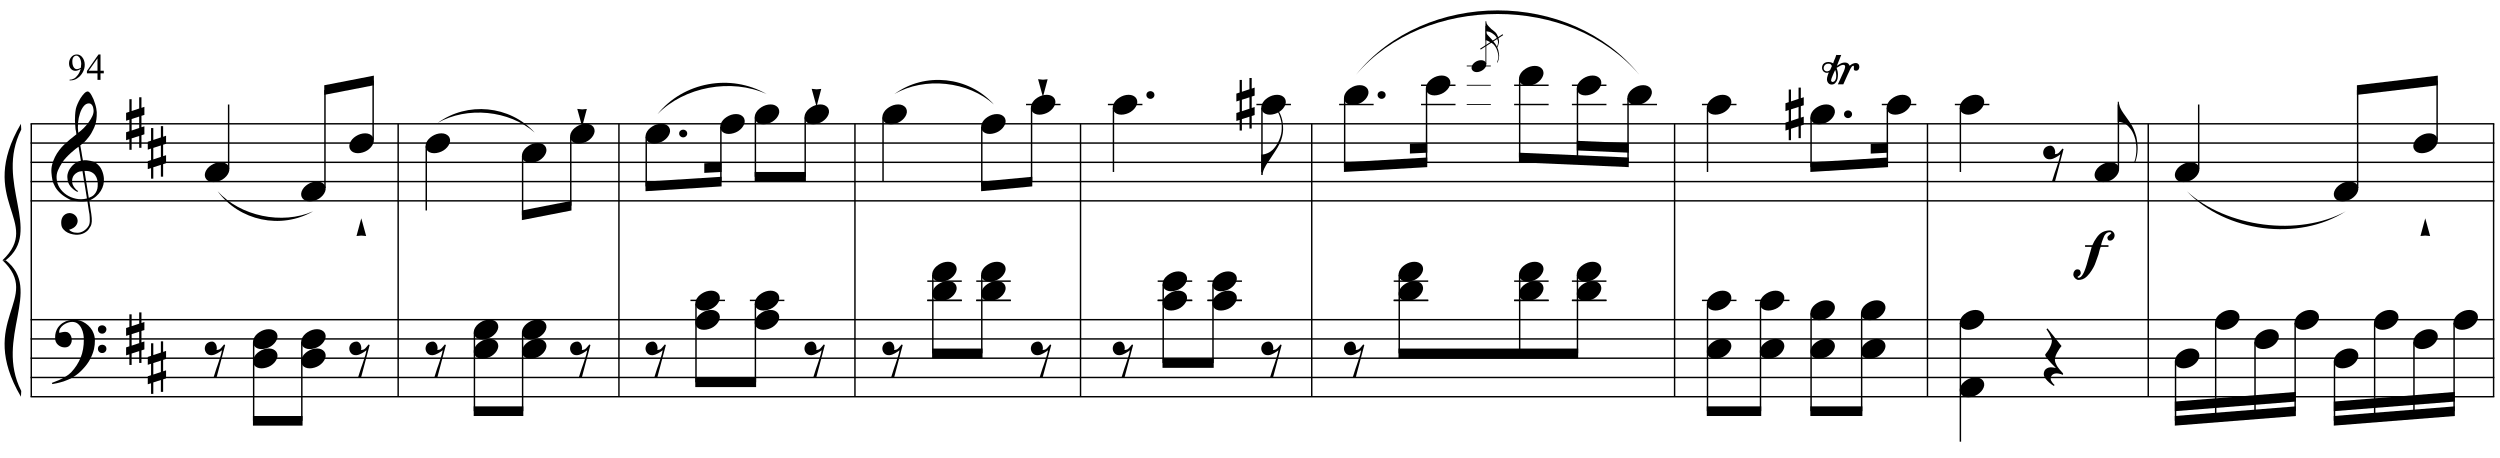 <?xml version="1.0" encoding="UTF-8"?>
<svg xmlns="http://www.w3.org/2000/svg" xmlns:xlink="http://www.w3.org/1999/xlink" width="465.5pt" height="85.25pt" viewBox="0 0 465.5 85.25" version="1.1">
<defs>
<g>
<symbol overflow="visible" id="glyph0-0">
<path style="stroke:none;" d=""/>
</symbol>
<symbol overflow="visible" id="glyph0-1">
<path style="stroke:none;" d="M 6.688 3.609 C 6.414 3.66 6.129 3.691 5.828 3.703 C 5.523 3.711 5.227 3.703 4.938 3.672 C 4.656 3.648 4.391 3.617 4.141 3.578 C 3.898 3.535 3.707 3.477 3.562 3.406 C 2.82 3.051 2.223 2.672 1.766 2.266 C 1.316 1.867 0.969 1.457 0.719 1.031 C 0.469 0.602 0.289 0.164 0.188 -0.281 C 0.094 -0.738 0.031 -1.195 0 -1.656 C -0.039 -2.156 0 -2.656 0.125 -3.156 C 0.258 -3.656 0.438 -4.129 0.656 -4.578 C 0.883 -5.035 1.145 -5.453 1.438 -5.828 C 1.727 -6.211 2.023 -6.551 2.328 -6.844 C 2.672 -7.164 3.031 -7.488 3.406 -7.812 C 3.781 -8.133 4.191 -8.461 4.641 -8.797 C 4.641 -8.922 4.629 -9.031 4.609 -9.125 C 4.598 -9.219 4.582 -9.312 4.562 -9.406 C 4.539 -9.508 4.516 -9.625 4.484 -9.75 C 4.461 -9.875 4.453 -10.031 4.453 -10.219 C 4.453 -10.289 4.441 -10.426 4.422 -10.625 C 4.398 -10.832 4.383 -11.082 4.375 -11.375 C 4.375 -11.664 4.383 -12 4.406 -12.375 C 4.426 -12.75 4.473 -13.141 4.547 -13.547 C 4.598 -13.785 4.703 -14.086 4.859 -14.453 C 5.016 -14.816 5.195 -15.172 5.406 -15.516 C 5.625 -15.859 5.852 -16.156 6.094 -16.406 C 6.332 -16.656 6.555 -16.781 6.766 -16.781 C 6.867 -16.781 6.984 -16.711 7.109 -16.578 C 7.234 -16.453 7.352 -16.281 7.469 -16.062 C 7.594 -15.852 7.711 -15.613 7.828 -15.344 C 7.941 -15.07 8.039 -14.789 8.125 -14.5 C 8.219 -14.219 8.289 -13.938 8.344 -13.656 C 8.395 -13.375 8.426 -13.129 8.438 -12.922 C 8.445 -12.422 8.426 -11.984 8.375 -11.609 C 8.332 -11.234 8.258 -10.895 8.156 -10.594 C 8.062 -10.289 7.945 -10.008 7.812 -9.75 C 7.688 -9.5 7.555 -9.25 7.422 -9 C 7.266 -8.738 7.109 -8.508 6.953 -8.312 C 6.797 -8.113 6.633 -7.914 6.469 -7.719 C 6.289 -7.508 6.109 -7.332 5.922 -7.188 C 5.742 -7.051 5.562 -6.898 5.375 -6.734 C 5.469 -6.254 5.547 -5.816 5.609 -5.422 C 5.641 -5.242 5.664 -5.07 5.688 -4.906 C 5.719 -4.75 5.742 -4.602 5.766 -4.469 C 5.785 -4.332 5.805 -4.219 5.828 -4.125 C 5.848 -4.031 5.859 -3.973 5.859 -3.953 C 6.086 -3.984 6.32 -3.988 6.562 -3.969 C 6.801 -3.945 7.035 -3.91 7.266 -3.859 C 7.492 -3.805 7.695 -3.742 7.875 -3.672 C 8.051 -3.598 8.191 -3.523 8.297 -3.453 C 8.805 -3.078 9.164 -2.641 9.375 -2.141 C 9.594 -1.648 9.723 -1.145 9.766 -0.625 C 9.797 -0.227 9.766 0.172 9.672 0.578 C 9.578 0.984 9.414 1.367 9.188 1.734 C 8.957 2.109 8.664 2.445 8.312 2.75 C 7.957 3.062 7.535 3.316 7.047 3.516 C 7.098 3.91 7.148 4.273 7.203 4.609 C 7.242 4.891 7.285 5.164 7.328 5.438 C 7.367 5.719 7.398 5.91 7.422 6.016 C 7.504 6.586 7.535 7.055 7.516 7.422 C 7.492 7.785 7.422 8.082 7.297 8.312 C 7.191 8.508 7.07 8.695 6.938 8.875 C 6.801 9.062 6.633 9.223 6.438 9.359 C 6.25 9.504 6.023 9.625 5.766 9.719 C 5.516 9.82 5.227 9.879 4.906 9.891 C 4.656 9.91 4.359 9.891 4.016 9.828 C 3.672 9.766 3.336 9.656 3.016 9.5 C 2.703 9.344 2.43 9.129 2.203 8.859 C 1.973 8.598 1.848 8.27 1.828 7.875 C 1.805 7.645 1.816 7.41 1.859 7.172 C 1.91 6.941 1.992 6.734 2.109 6.547 C 2.234 6.359 2.395 6.203 2.594 6.078 C 2.789 5.953 3.031 5.879 3.312 5.859 C 3.488 5.859 3.664 5.883 3.844 5.938 C 4.02 6 4.18 6.086 4.328 6.203 C 4.484 6.328 4.609 6.473 4.703 6.641 C 4.797 6.816 4.852 7.004 4.875 7.203 C 4.906 7.555 4.797 7.895 4.547 8.219 C 4.297 8.551 3.875 8.801 3.281 8.969 C 3.375 9.102 3.555 9.227 3.828 9.344 C 4.098 9.469 4.43 9.531 4.828 9.531 C 5.254 9.531 5.66 9.406 6.047 9.156 C 6.43 8.906 6.727 8.594 6.938 8.219 C 7.07 7.969 7.141 7.645 7.141 7.25 C 7.141 6.852 7.117 6.453 7.078 6.047 C 7.055 5.984 7.023 5.816 6.984 5.547 C 6.941 5.285 6.898 5.016 6.859 4.734 C 6.805 4.398 6.75 4.023 6.688 3.609 Z M 6.984 -14.562 C 6.609 -14.562 6.281 -14.383 6 -14.031 C 5.719 -13.688 5.488 -13.242 5.312 -12.703 C 5.133 -12.172 5.016 -11.582 4.953 -10.938 C 4.898 -10.301 4.914 -9.688 5 -9.094 C 5.32 -9.332 5.656 -9.617 6 -9.953 C 6.344 -10.297 6.656 -10.66 6.938 -11.047 C 7.219 -11.43 7.445 -11.816 7.625 -12.203 C 7.801 -12.598 7.875 -12.973 7.844 -13.328 C 7.832 -13.441 7.812 -13.566 7.781 -13.703 C 7.758 -13.848 7.711 -13.984 7.641 -14.109 C 7.578 -14.234 7.492 -14.336 7.391 -14.422 C 7.285 -14.516 7.148 -14.562 6.984 -14.562 Z M 6.953 3.031 C 7.367 2.883 7.691 2.695 7.922 2.469 C 8.148 2.238 8.316 1.988 8.422 1.719 C 8.535 1.445 8.598 1.176 8.609 0.906 C 8.629 0.645 8.633 0.41 8.625 0.203 C 8.602 0.023 8.562 -0.188 8.5 -0.438 C 8.438 -0.695 8.316 -0.945 8.141 -1.188 C 7.973 -1.426 7.727 -1.625 7.406 -1.781 C 7.094 -1.938 6.676 -2.004 6.156 -1.984 Z M 5.781 -1.953 C 5.383 -1.93 5.062 -1.848 4.812 -1.703 C 4.562 -1.566 4.359 -1.398 4.203 -1.203 C 4.055 -1.016 3.957 -0.812 3.906 -0.594 C 3.852 -0.375 3.832 -0.176 3.844 0 C 3.852 0.176 3.891 0.352 3.953 0.531 C 4.023 0.707 4.113 0.875 4.219 1.031 C 4.332 1.195 4.453 1.344 4.578 1.469 C 4.711 1.594 4.848 1.691 4.984 1.766 C 4.961 1.785 4.941 1.801 4.922 1.812 C 4.91 1.832 4.895 1.848 4.875 1.859 C 4.852 1.879 4.836 1.898 4.828 1.922 C 4.535 1.773 4.273 1.602 4.047 1.406 C 3.828 1.219 3.68 1.078 3.609 0.984 C 3.504 0.848 3.414 0.723 3.344 0.609 C 3.27 0.492 3.207 0.367 3.156 0.234 C 3.102 0.109 3.062 -0.031 3.031 -0.188 C 3 -0.344 2.977 -0.523 2.969 -0.734 C 2.945 -0.93 2.957 -1.141 3 -1.359 C 3.051 -1.586 3.129 -1.816 3.234 -2.047 C 3.348 -2.273 3.492 -2.5 3.672 -2.719 C 3.848 -2.938 4.055 -3.141 4.297 -3.328 C 4.422 -3.422 4.535 -3.492 4.641 -3.547 C 4.742 -3.609 4.836 -3.66 4.922 -3.703 C 5.004 -3.742 5.094 -3.773 5.188 -3.797 C 5.281 -3.828 5.379 -3.859 5.484 -3.891 L 5.047 -6.484 C 4.93 -6.422 4.742 -6.285 4.484 -6.078 C 4.234 -5.879 3.953 -5.641 3.641 -5.359 C 3.336 -5.086 3.035 -4.789 2.734 -4.469 C 2.43 -4.145 2.188 -3.836 2 -3.547 C 1.656 -2.992 1.383 -2.488 1.188 -2.031 C 1 -1.57 0.926 -1.078 0.969 -0.547 C 1.008 0.055 1.191 0.617 1.516 1.141 C 1.848 1.66 2.273 2.098 2.797 2.453 C 3.316 2.805 3.906 3.051 4.562 3.188 C 5.219 3.332 5.898 3.316 6.609 3.141 C 6.461 2.191 6.328 1.348 6.203 0.609 C 6.141 0.285 6.082 -0.023 6.031 -0.328 C 5.988 -0.629 5.945 -0.898 5.906 -1.141 C 5.863 -1.379 5.832 -1.57 5.812 -1.719 C 5.789 -1.875 5.781 -1.953 5.781 -1.953 Z M 5.781 -1.953 "/>
</symbol>
<symbol overflow="visible" id="glyph0-2">
<path style="stroke:none;" d="M 7.203 3.766 C 7.117 3.922 7.035 4.066 6.953 4.203 C 6.867 4.336 6.781 4.469 6.688 4.594 C 6.602 4.719 6.516 4.836 6.422 4.953 C 6.328 5.078 6.219 5.207 6.094 5.344 C 5.969 5.488 5.848 5.617 5.734 5.734 C 5.629 5.848 5.52 5.957 5.406 6.062 C 5.301 6.164 5.188 6.27 5.062 6.375 C 4.938 6.477 4.797 6.586 4.641 6.703 C 4.453 6.836 4.273 6.957 4.109 7.062 C 3.941 7.176 3.773 7.273 3.609 7.359 C 3.441 7.441 3.266 7.52 3.078 7.594 C 2.898 7.664 2.703 7.742 2.484 7.828 C 2.266 7.91 2.02 7.988 1.75 8.062 C 1.488 8.133 1.238 8.195 1 8.25 C 0.727 8.301 0.453 8.352 0.172 8.406 L 0.078 8.188 C 0.523 8.031 0.973 7.852 1.422 7.656 C 1.797 7.488 2.191 7.281 2.609 7.031 C 3.023 6.789 3.383 6.516 3.688 6.203 C 4.457 5.379 5.039 4.473 5.438 3.484 C 5.844 2.492 6.039 1.363 6.031 0.094 C 6.031 -0.188 6 -0.516 5.938 -0.891 C 5.875 -1.266 5.758 -1.617 5.594 -1.953 C 5.438 -2.285 5.219 -2.57 4.938 -2.812 C 4.656 -3.051 4.289 -3.172 3.844 -3.172 C 3.582 -3.172 3.305 -3.117 3.016 -3.016 C 2.723 -2.91 2.457 -2.77 2.219 -2.594 C 1.977 -2.414 1.781 -2.203 1.625 -1.953 C 1.477 -1.711 1.422 -1.453 1.453 -1.172 C 1.461 -1.141 1.492 -1.129 1.547 -1.141 C 1.598 -1.148 1.672 -1.172 1.766 -1.203 C 1.867 -1.234 1.992 -1.258 2.141 -1.281 C 2.285 -1.312 2.461 -1.32 2.672 -1.312 C 2.879 -1.312 3.055 -1.25 3.203 -1.125 C 3.359 -1.008 3.484 -0.859 3.578 -0.672 C 3.68 -0.492 3.742 -0.297 3.766 -0.078 C 3.797 0.141 3.789 0.348 3.75 0.547 C 3.664 0.859 3.52 1.109 3.312 1.297 C 3.113 1.484 2.832 1.578 2.469 1.578 C 2.238 1.578 2.016 1.535 1.797 1.453 C 1.586 1.367 1.398 1.254 1.234 1.109 C 1.066 0.961 0.93 0.781 0.828 0.562 C 0.734 0.352 0.688 0.109 0.688 -0.172 C 0.676 -0.578 0.719 -0.938 0.812 -1.25 C 0.914 -1.57 1.039 -1.848 1.188 -2.078 C 1.344 -2.305 1.504 -2.492 1.672 -2.641 C 1.836 -2.797 1.992 -2.914 2.141 -3 C 2.492 -3.219 2.852 -3.367 3.219 -3.453 C 3.582 -3.535 3.926 -3.578 4.25 -3.578 C 4.613 -3.578 4.977 -3.52 5.344 -3.406 C 5.707 -3.289 6.051 -3.117 6.375 -2.891 C 6.707 -2.66 7 -2.391 7.25 -2.078 C 7.508 -1.773 7.707 -1.43 7.844 -1.047 C 8.008 -0.617 8.094 -0.164 8.094 0.312 C 8.102 0.801 8.047 1.328 7.922 1.891 C 7.879 2.086 7.832 2.258 7.781 2.406 C 7.738 2.562 7.688 2.707 7.625 2.844 C 7.57 2.988 7.508 3.133 7.438 3.281 C 7.363 3.426 7.285 3.586 7.203 3.766 Z M 8.656 -1.766 C 8.645 -1.984 8.711 -2.164 8.859 -2.312 C 9.016 -2.457 9.203 -2.531 9.422 -2.531 C 9.641 -2.539 9.828 -2.473 9.984 -2.328 C 10.148 -2.191 10.234 -2.016 10.234 -1.797 C 10.234 -1.578 10.156 -1.383 10 -1.219 C 9.852 -1.062 9.672 -0.984 9.453 -0.984 C 9.234 -0.973 9.047 -1.047 8.891 -1.203 C 8.734 -1.359 8.656 -1.547 8.656 -1.766 Z M 8.656 1.844 C 8.656 1.625 8.727 1.441 8.875 1.297 C 9.031 1.16 9.219 1.086 9.438 1.078 C 9.656 1.078 9.844 1.145 10 1.281 C 10.156 1.414 10.234 1.598 10.234 1.828 C 10.242 2.047 10.172 2.234 10.016 2.391 C 9.867 2.547 9.688 2.625 9.469 2.625 C 9.25 2.633 9.055 2.562 8.891 2.406 C 8.734 2.258 8.656 2.07 8.656 1.844 Z M 8.656 1.844 "/>
</symbol>
<symbol overflow="visible" id="glyph0-3">
<path style="stroke:none;" d="M 1.031 -0.891 L 1.031 1.25 L 2.438 0.781 L 2.438 -1.344 Z M 0.609 -2.234 L 0.609 -4.578 L 1.031 -4.578 L 1.031 -2.375 L 2.438 -2.844 L 2.438 -4.938 L 2.859 -4.938 L 2.859 -2.969 L 3.406 -3.156 L 3.406 -1.656 L 2.859 -1.484 L 2.859 0.641 L 3.406 0.469 L 3.406 1.953 L 2.859 2.141 L 2.859 4.469 L 2.438 4.469 L 2.438 2.266 L 1.031 2.719 L 1.031 4.844 L 0.609 4.844 L 0.609 2.875 L 0 3.062 L 0 1.578 L 0.609 1.375 L 0.609 -0.766 L 0 -0.562 L 0 -2.031 Z M 0.609 -2.234 "/>
</symbol>
<symbol overflow="visible" id="glyph0-4">
<path style="stroke:none;" d="M 0.109 0.016 C 0.211 -0.242 0.359 -0.484 0.547 -0.703 C 0.742 -0.922 0.973 -1.113 1.234 -1.281 C 1.492 -1.445 1.77 -1.578 2.062 -1.672 C 2.363 -1.766 2.664 -1.812 2.969 -1.812 C 3.27 -1.812 3.535 -1.758 3.766 -1.656 C 3.992 -1.551 4.176 -1.414 4.312 -1.25 C 4.445 -1.082 4.531 -0.883 4.562 -0.656 C 4.602 -0.438 4.57 -0.195 4.469 0.062 C 4.375 0.312 4.227 0.551 4.031 0.781 C 3.832 1.008 3.602 1.207 3.344 1.375 C 3.082 1.539 2.801 1.664 2.5 1.75 C 2.195 1.844 1.898 1.891 1.609 1.891 C 1.297 1.891 1.023 1.836 0.797 1.734 C 0.578 1.641 0.398 1.504 0.266 1.328 C 0.129 1.16 0.047 0.961 0.016 0.734 C -0.016 0.516 0.016 0.273 0.109 0.016 Z M 0.109 0.016 "/>
</symbol>
<symbol overflow="visible" id="glyph0-5">
<path style="stroke:none;" d="M 0 -0.031 L 0.891 -3.328 L 1.797 -0.031 L 0.891 -0.109 Z M 0 -0.031 "/>
</symbol>
<symbol overflow="visible" id="glyph0-6">
<path style="stroke:none;" d="M 1.031 -3.062 C 1.289 -3.125 1.504 -3.109 1.672 -3.016 C 1.848 -2.922 1.977 -2.785 2.062 -2.609 C 2.156 -2.441 2.211 -2.254 2.234 -2.047 C 2.254 -1.836 2.238 -1.66 2.188 -1.516 C 2.344 -1.535 2.484 -1.562 2.609 -1.594 C 2.734 -1.633 2.863 -1.723 3 -1.859 C 3.125 -1.984 3.223 -2.098 3.297 -2.203 C 3.379 -2.305 3.477 -2.426 3.594 -2.562 L 3.797 -2.453 L 2.203 3.562 L 1.641 3.562 C 1.734 3.238 1.832 2.926 1.938 2.625 C 2.02 2.375 2.102 2.113 2.188 1.844 C 2.281 1.57 2.359 1.352 2.422 1.188 C 2.578 0.77 2.703 0.395 2.797 0.062 C 2.898 -0.27 2.984 -0.551 3.047 -0.781 C 3.109 -1.039 3.16 -1.273 3.203 -1.484 C 3.109 -1.41 2.988 -1.32 2.844 -1.219 C 2.695 -1.125 2.535 -1.023 2.359 -0.922 C 2.191 -0.828 2.016 -0.742 1.828 -0.672 C 1.648 -0.609 1.477 -0.57 1.312 -0.562 C 0.938 -0.539 0.633 -0.641 0.406 -0.859 C 0.188 -1.078 0.055 -1.332 0.016 -1.625 C -0.023 -1.914 0.031 -2.203 0.188 -2.484 C 0.352 -2.766 0.633 -2.957 1.031 -3.062 Z M 1.031 -3.062 "/>
</symbol>
<symbol overflow="visible" id="glyph0-7">
<path style="stroke:none;" d="M 1.781 -1.562 L 0.906 1.734 L 0 -1.578 L 0.906 -1.484 Z M 1.781 -1.562 "/>
</symbol>
<symbol overflow="visible" id="glyph0-8">
<path style="stroke:none;" d="M 0.438 -0.281 C 0.438 -0.488 0.508 -0.66 0.656 -0.797 C 0.801 -0.93 0.977 -1 1.188 -1 C 1.395 -1 1.57 -0.93 1.719 -0.797 C 1.863 -0.66 1.938 -0.488 1.938 -0.281 C 1.938 -0.082 1.863 0.082 1.719 0.219 C 1.57 0.363 1.395 0.438 1.188 0.438 C 0.977 0.438 0.801 0.363 0.656 0.219 C 0.508 0.082 0.438 -0.082 0.438 -0.281 Z M 0.438 -0.281 "/>
</symbol>
<symbol overflow="visible" id="glyph0-9">
<path style="stroke:none;" d="M 4.016 -3.625 C 3.961 -3.25 3.863 -2.844 3.719 -2.406 C 3.582 -1.977 3.363 -1.516 3.062 -1.016 C 2.758 -0.504 2.445 -0.016 2.125 0.453 C 1.812 0.93 1.52 1.375 1.25 1.781 C 1.008 2.113 0.785 2.492 0.578 2.922 C 0.367 3.348 0.266 3.758 0.266 4.156 L 0 4.156 L 0 0.344 L 0.266 0.344 C 0.41 0.32 0.566 0.289 0.734 0.25 C 0.867 0.207 1.023 0.148 1.203 0.078 C 1.379 0.004 1.555 -0.094 1.734 -0.219 C 1.859 -0.301 2 -0.414 2.156 -0.562 C 2.312 -0.719 2.473 -0.91 2.641 -1.141 C 2.805 -1.367 2.969 -1.629 3.125 -1.922 C 3.281 -2.211 3.422 -2.539 3.547 -2.906 C 3.68 -3.312 3.758 -3.664 3.781 -3.969 C 3.812 -4.281 3.82 -4.629 3.812 -5.016 C 3.812 -5.223 3.789 -5.441 3.75 -5.672 C 3.707 -5.91 3.648 -6.145 3.578 -6.375 C 3.516 -6.602 3.441 -6.816 3.359 -7.016 C 3.285 -7.223 3.207 -7.406 3.125 -7.562 L 3.281 -7.656 C 3.414 -7.457 3.535 -7.219 3.641 -6.938 C 3.754 -6.656 3.848 -6.344 3.922 -6 C 3.992 -5.656 4.039 -5.281 4.062 -4.875 C 4.094 -4.477 4.078 -4.062 4.016 -3.625 Z M 4.016 -3.625 "/>
</symbol>
<symbol overflow="visible" id="glyph0-10">
<path style="stroke:none;" d="M 6.938 -1.094 C 6.883 -0.977 6.812 -0.895 6.719 -0.844 C 6.633 -0.801 6.547 -0.773 6.453 -0.766 C 6.367 -0.766 6.285 -0.773 6.203 -0.797 C 6.129 -0.828 6.078 -0.867 6.047 -0.922 C 6.016 -0.973 6 -1.047 6 -1.141 C 6.008 -1.242 6.016 -1.336 6.016 -1.422 C 6.023 -1.504 6.02 -1.57 6 -1.625 C 5.988 -1.688 5.941 -1.703 5.859 -1.672 C 5.766 -1.648 5.68 -1.594 5.609 -1.5 C 5.547 -1.414 5.484 -1.32 5.422 -1.219 C 5.359 -1.113 5.301 -1.004 5.25 -0.891 C 5.207 -0.785 5.164 -0.688 5.125 -0.594 C 5.07 -0.488 4.984 -0.305 4.859 -0.047 C 4.742 0.211 4.625 0.477 4.5 0.75 C 4.352 1.062 4.203 1.398 4.047 1.766 L 3.031 1.766 C 3.164 1.484 3.297 1.203 3.422 0.922 C 3.535 0.672 3.656 0.406 3.781 0.125 C 3.914 -0.145 4.035 -0.406 4.141 -0.656 C 4.359 -1.207 4.43 -1.551 4.359 -1.688 C 4.285 -1.812 4.172 -1.867 4.016 -1.859 C 3.867 -1.848 3.711 -1.805 3.547 -1.734 C 3.391 -1.66 3.238 -1.57 3.094 -1.469 C 2.957 -1.375 2.859 -1.316 2.797 -1.297 C 2.836 -1.191 2.875 -1.07 2.906 -0.938 C 2.945 -0.801 2.977 -0.68 3 -0.578 C 3.051 -0.285 3.062 0.008 3.031 0.312 C 3.008 0.613 2.957 0.859 2.875 1.047 C 2.77 1.266 2.641 1.445 2.484 1.594 C 2.328 1.738 2.117 1.812 1.859 1.812 C 1.598 1.812 1.391 1.711 1.234 1.516 C 1.078 1.316 1 1.094 1 0.844 C 1 0.75 1.008 0.641 1.031 0.516 C 1.062 0.391 1.094 0.27 1.125 0.156 C 1.156 0.039 1.191 -0.066 1.234 -0.172 C 1.285 -0.273 1.32 -0.363 1.344 -0.438 C 1.062 -0.352 0.828 -0.352 0.641 -0.438 C 0.453 -0.52 0.316 -0.633 0.234 -0.781 C 0.141 -0.938 0.086 -1.094 0.078 -1.25 C 0.078 -1.406 0.098 -1.547 0.141 -1.672 C 0.18 -1.797 0.238 -1.906 0.312 -2 C 0.395 -2.094 0.473 -2.16 0.547 -2.203 C 0.723 -2.305 0.898 -2.363 1.078 -2.375 C 1.254 -2.395 1.414 -2.391 1.562 -2.359 C 1.707 -2.336 1.828 -2.301 1.922 -2.25 C 2.023 -2.207 2.102 -2.172 2.156 -2.141 C 2.195 -2.273 2.25 -2.43 2.312 -2.609 C 2.383 -2.785 2.457 -2.953 2.531 -3.109 C 2.594 -3.305 2.66 -3.504 2.734 -3.703 C 2.859 -3.691 2.977 -3.688 3.094 -3.688 C 3.195 -3.688 3.301 -3.688 3.406 -3.688 C 3.508 -3.688 3.594 -3.691 3.656 -3.703 C 3.52 -3.367 3.383 -3.031 3.25 -2.688 C 3.113 -2.352 2.977 -2.016 2.844 -1.672 C 2.977 -1.742 3.102 -1.82 3.219 -1.906 C 3.344 -1.988 3.469 -2.062 3.594 -2.125 C 3.938 -2.27 4.258 -2.316 4.562 -2.266 C 4.863 -2.223 5.082 -2.031 5.219 -1.688 C 5.301 -1.77 5.414 -1.852 5.562 -1.938 C 5.707 -2.031 5.859 -2.098 6.016 -2.141 C 6.172 -2.191 6.328 -2.207 6.484 -2.188 C 6.648 -2.164 6.789 -2.082 6.906 -1.938 C 6.945 -1.883 6.984 -1.781 7.016 -1.625 C 7.055 -1.469 7.031 -1.289 6.938 -1.094 Z M 1.906 -1.609 C 1.906 -1.703 1.848 -1.805 1.734 -1.922 C 1.629 -2.035 1.457 -2.086 1.219 -2.078 C 1.051 -2.066 0.906 -2.023 0.781 -1.953 C 0.664 -1.879 0.578 -1.789 0.516 -1.688 C 0.453 -1.582 0.41 -1.469 0.391 -1.344 C 0.379 -1.227 0.391 -1.125 0.422 -1.031 C 0.43 -0.977 0.469 -0.914 0.531 -0.844 C 0.602 -0.77 0.691 -0.711 0.797 -0.672 C 0.91 -0.641 1.031 -0.633 1.156 -0.656 C 1.289 -0.688 1.43 -0.758 1.578 -0.875 Z M 2.531 -0.906 C 2.488 -0.812 2.422 -0.672 2.328 -0.484 C 2.242 -0.297 2.16 -0.102 2.078 0.094 C 1.992 0.289 1.922 0.473 1.859 0.641 C 1.797 0.816 1.766 0.941 1.766 1.016 C 1.766 1.078 1.785 1.141 1.828 1.203 C 1.867 1.273 1.93 1.316 2.016 1.328 C 2.242 1.316 2.414 1.219 2.531 1.031 C 2.645 0.852 2.707 0.641 2.719 0.391 C 2.738 0.148 2.727 -0.086 2.688 -0.328 C 2.645 -0.578 2.594 -0.77 2.531 -0.906 Z M 2.531 -0.906 "/>
</symbol>
<symbol overflow="visible" id="glyph0-11">
<path style="stroke:none;" d="M 0.219 -4.109 C 0.219 -3.754 0.301 -3.383 0.469 -3 C 0.645 -2.625 0.836 -2.289 1.047 -2 C 1.285 -1.656 1.539 -1.297 1.812 -0.922 C 2.094 -0.547 2.375 -0.125 2.656 0.344 C 2.77 0.539 2.879 0.758 2.984 1 C 3.086 1.25 3.18 1.492 3.266 1.734 C 3.359 1.984 3.43 2.219 3.484 2.438 C 3.535 2.656 3.566 2.836 3.578 2.984 C 3.629 3.273 3.664 3.566 3.688 3.859 C 3.719 4.148 3.727 4.438 3.719 4.719 C 3.695 5.594 3.547 6.406 3.266 7.156 L 3.094 7.125 C 3.227 6.789 3.328 6.398 3.391 5.953 C 3.453 5.504 3.484 5.078 3.484 4.672 C 3.484 4.328 3.453 3.945 3.391 3.531 C 3.336 3.125 3.25 2.742 3.125 2.391 C 2.906 1.754 2.641 1.25 2.328 0.875 C 2.023 0.5 1.766 0.238 1.547 0.094 C 1.391 -0.008 1.234 -0.094 1.078 -0.156 C 0.922 -0.219 0.773 -0.258 0.641 -0.281 C 0.492 -0.32 0.352 -0.348 0.219 -0.359 L 0.016 -0.359 L 0.016 -4.109 Z M 0.219 -4.109 "/>
</symbol>
<symbol overflow="visible" id="glyph0-12">
<path style="stroke:none;" d="M 3.688 3.109 C 3.438 3.004 3.211 2.93 3.016 2.891 C 2.828 2.848 2.66 2.828 2.516 2.828 C 2.203 2.828 1.938 2.914 1.719 3.094 C 1.508 3.281 1.406 3.539 1.406 3.875 C 1.406 3.977 1.441 4.098 1.516 4.234 C 1.586 4.367 1.672 4.492 1.766 4.609 C 1.867 4.742 1.992 4.875 2.141 5 L 1.969 5.156 C 1.645 4.957 1.359 4.742 1.109 4.516 C 0.891 4.328 0.68 4.109 0.484 3.859 C 0.285 3.617 0.164 3.363 0.125 3.094 C 0.102 2.938 0.113 2.773 0.156 2.609 C 0.195 2.441 0.266 2.297 0.359 2.172 C 0.461 2.047 0.594 1.941 0.75 1.859 C 0.906 1.773 1.086 1.723 1.297 1.703 C 1.367 1.703 1.457 1.703 1.562 1.703 C 1.664 1.711 1.766 1.723 1.859 1.734 C 1.961 1.754 2.062 1.77 2.156 1.781 C 2.25 1.801 2.32 1.816 2.375 1.828 C 1.688 1.148 1.164 0.594 0.812 0.156 C 0.469 -0.281 0.328 -0.566 0.391 -0.703 C 0.453 -0.785 0.551 -0.914 0.688 -1.094 C 0.832 -1.27 0.973 -1.477 1.109 -1.719 C 1.242 -1.957 1.363 -2.211 1.469 -2.484 C 1.57 -2.754 1.625 -3.016 1.625 -3.266 C 1.625 -3.43 1.57 -3.633 1.469 -3.875 C 1.363 -4.125 1.25 -4.363 1.125 -4.594 C 0.969 -4.852 0.797 -5.125 0.609 -5.406 L 0.812 -5.547 L 3.422 -2.266 C 3.18 -1.984 2.977 -1.691 2.812 -1.391 C 2.645 -1.141 2.5 -0.867 2.375 -0.578 C 2.25 -0.285 2.188 -0.008 2.188 0.25 C 2.188 0.426 2.211 0.598 2.266 0.766 C 2.328 0.93 2.395 1.086 2.469 1.234 C 2.539 1.391 2.625 1.531 2.719 1.656 C 2.82 1.781 2.91 1.895 2.984 2 C 3.023 2.051 3.086 2.125 3.172 2.219 C 3.254 2.312 3.332 2.398 3.406 2.484 C 3.488 2.578 3.562 2.66 3.625 2.734 C 3.688 2.816 3.719 2.867 3.719 2.891 Z M 3.688 3.109 "/>
</symbol>
<symbol overflow="visible" id="glyph0-13">
<path style="stroke:none;" d="M 5.531 -5.516 C 5.531 -5.41 5.508 -5.301 5.469 -5.188 C 5.438 -5.07 5.379 -4.969 5.297 -4.875 C 5.223 -4.781 5.133 -4.703 5.031 -4.641 C 4.926 -4.578 4.801 -4.547 4.656 -4.547 C 4.488 -4.547 4.367 -4.609 4.297 -4.734 C 4.223 -4.859 4.188 -4.977 4.188 -5.094 C 4.188 -5.188 4.211 -5.266 4.266 -5.328 C 4.316 -5.398 4.379 -5.461 4.453 -5.516 C 4.535 -5.578 4.613 -5.641 4.688 -5.703 C 4.77 -5.773 4.848 -5.852 4.922 -5.938 C 4.93 -6.02 4.898 -6.07 4.828 -6.094 C 4.754 -6.113 4.691 -6.125 4.641 -6.125 C 4.453 -6.125 4.289 -6.086 4.156 -6.016 C 4.031 -5.953 3.922 -5.863 3.828 -5.75 C 3.734 -5.645 3.648 -5.52 3.578 -5.375 C 3.516 -5.227 3.457 -5.086 3.406 -4.953 C 3.352 -4.836 3.285 -4.66 3.203 -4.422 C 3.117 -4.18 3.055 -3.941 3.016 -3.703 L 4.391 -3.703 L 4.391 -3.391 L 2.938 -3.391 C 2.895 -3.273 2.848 -3.145 2.797 -3 C 2.754 -2.852 2.711 -2.707 2.672 -2.562 C 2.641 -2.426 2.609 -2.301 2.578 -2.188 C 2.547 -2.07 2.523 -1.992 2.516 -1.953 C 2.441 -1.754 2.379 -1.578 2.328 -1.422 C 2.273 -1.273 2.223 -1.129 2.172 -0.984 C 2.129 -0.848 2.078 -0.703 2.016 -0.547 C 1.961 -0.391 1.898 -0.223 1.828 -0.047 C 1.691 0.266 1.504 0.609 1.266 0.984 C 1.035 1.367 0.742 1.738 0.391 2.094 C 0.141 2.344 -0.125 2.52 -0.406 2.625 C -0.695 2.727 -0.973 2.773 -1.234 2.766 C -1.328 2.766 -1.426 2.734 -1.531 2.672 C -1.633 2.617 -1.734 2.547 -1.828 2.453 C -1.922 2.359 -2 2.25 -2.062 2.125 C -2.125 2.008 -2.156 1.883 -2.156 1.75 C -2.156 1.645 -2.141 1.535 -2.109 1.422 C -2.078 1.316 -2.023 1.211 -1.953 1.109 C -1.891 1.016 -1.812 0.938 -1.719 0.875 C -1.625 0.82 -1.508 0.797 -1.375 0.797 C -1.164 0.797 -1.016 0.859 -0.922 0.984 C -0.828 1.117 -0.773 1.285 -0.766 1.484 C -0.785 1.629 -0.832 1.742 -0.906 1.828 C -0.977 1.922 -1.047 1.988 -1.109 2.031 C -1.18 2.082 -1.242 2.117 -1.297 2.141 C -1.348 2.172 -1.375 2.207 -1.375 2.25 C -1.332 2.301 -1.297 2.332 -1.266 2.344 C -1.242 2.352 -1.211 2.359 -1.172 2.359 C -1.023 2.359 -0.883 2.301 -0.75 2.188 C -0.625 2.07 -0.504 1.922 -0.391 1.734 C -0.273 1.547 -0.172 1.336 -0.078 1.109 C 0.016 0.891 0.094 0.676 0.156 0.469 C 0.227 0.27 0.285 0.094 0.328 -0.062 C 0.367 -0.227 0.398 -0.344 0.422 -0.406 C 0.484 -0.633 0.547 -0.859 0.609 -1.078 C 0.672 -1.305 0.738 -1.539 0.812 -1.781 C 0.883 -2.02 0.957 -2.27 1.031 -2.531 C 1.102 -2.789 1.18 -3.078 1.266 -3.391 L 0.031 -3.391 L 0.031 -3.703 L 1.391 -3.703 C 1.504 -3.973 1.625 -4.219 1.75 -4.438 C 1.875 -4.656 2.004 -4.859 2.141 -5.047 C 2.473 -5.547 2.848 -5.906 3.266 -6.125 C 3.691 -6.344 4.156 -6.453 4.656 -6.453 C 4.875 -6.453 5.07 -6.359 5.25 -6.172 C 5.438 -5.992 5.531 -5.773 5.531 -5.516 Z M 5.531 -5.516 "/>
</symbol>
<symbol overflow="visible" id="glyph1-0">
<path style="stroke:none;" d=""/>
</symbol>
<symbol overflow="visible" id="glyph1-1">
<path style="stroke:none;" d="M 2.547 3.828 C 2.547 3.973 2.535 4.102 2.516 4.219 C 2.504 4.344 2.484 4.457 2.453 4.562 C 2.43 4.664 2.398 4.766 2.359 4.859 C 2.328 4.953 2.297 5.039 2.266 5.125 L 2.156 5.109 C 2.227 4.922 2.289 4.719 2.344 4.5 C 2.395 4.289 2.414 4.102 2.406 3.938 C 2.395 3.738 2.363 3.547 2.312 3.359 C 2.27 3.172 2.219 2.988 2.156 2.812 C 2.062 2.539 1.93 2.289 1.766 2.062 C 1.609 1.844 1.43 1.664 1.234 1.531 C 1.117 1.457 1 1.391 0.875 1.328 C 0.758 1.266 0.648 1.207 0.547 1.156 C 0.422 1.094 0.297 1.035 0.172 0.984 C 0.141 0.992 0.113 1 0.094 1 C 0.07 1 0.055 1 0.047 1 L 0 1 L 0 -2.562 L 0.156 -2.562 C 0.156 -2.457 0.16 -2.383 0.172 -2.344 C 0.18 -2.312 0.195 -2.25 0.219 -2.156 C 0.25 -2.082 0.281 -2.02 0.312 -1.969 C 0.344 -1.926 0.395 -1.859 0.469 -1.766 C 0.477 -1.754 0.5 -1.727 0.531 -1.688 C 0.57 -1.645 0.613 -1.602 0.656 -1.562 C 0.695 -1.52 0.734 -1.477 0.766 -1.438 C 0.805 -1.406 0.832 -1.383 0.844 -1.375 C 0.926 -1.281 1 -1.203 1.062 -1.141 C 1.133 -1.086 1.207 -1.031 1.281 -0.969 C 1.352 -0.906 1.43 -0.844 1.516 -0.781 C 1.598 -0.719 1.691 -0.641 1.797 -0.547 C 1.91 -0.441 2.008 -0.32 2.094 -0.188 C 2.176 -0.051 2.242 0.082 2.297 0.219 C 2.348 0.363 2.391 0.5 2.422 0.625 C 2.461 0.75 2.488 0.863 2.5 0.969 C 2.508 1.039 2.516 1.098 2.516 1.141 C 2.516 1.191 2.516 1.238 2.516 1.281 C 2.516 1.332 2.508 1.391 2.5 1.453 C 2.488 1.516 2.469 1.594 2.438 1.688 C 2.426 1.77 2.41 1.832 2.391 1.875 C 2.379 1.926 2.363 1.973 2.344 2.016 C 2.332 2.055 2.312 2.102 2.281 2.156 C 2.258 2.207 2.234 2.27 2.203 2.344 C 2.234 2.426 2.266 2.5 2.297 2.562 C 2.316 2.613 2.336 2.672 2.359 2.734 C 2.379 2.797 2.395 2.848 2.406 2.891 C 2.414 2.973 2.426 3.047 2.438 3.109 C 2.457 3.172 2.473 3.238 2.484 3.312 C 2.492 3.383 2.504 3.461 2.516 3.547 C 2.523 3.629 2.535 3.723 2.547 3.828 Z M 2.328 1.547 C 2.328 1.473 2.328 1.414 2.328 1.375 C 2.336 1.344 2.344 1.312 2.344 1.281 C 2.344 1.25 2.336 1.211 2.328 1.172 C 2.316 1.129 2.297 1.062 2.266 0.969 C 2.203 0.75 2.117 0.555 2.016 0.391 C 1.91 0.234 1.801 0.102 1.688 0 C 1.57 -0.102 1.457 -0.191 1.344 -0.266 C 1.227 -0.336 1.129 -0.398 1.047 -0.453 C 0.891 -0.535 0.727 -0.594 0.562 -0.625 C 0.395 -0.664 0.258 -0.688 0.156 -0.688 C 0.156 -0.664 0.156 -0.645 0.156 -0.625 C 0.156 -0.602 0.156 -0.582 0.156 -0.562 C 0.164 -0.457 0.18 -0.375 0.203 -0.312 C 0.234 -0.25 0.27 -0.188 0.312 -0.125 C 0.352 -0.07 0.398 -0.016 0.453 0.047 C 0.516 0.109 0.582 0.18 0.656 0.266 C 0.844 0.461 1.031 0.664 1.219 0.875 C 1.414 1.094 1.617 1.348 1.828 1.641 C 1.879 1.703 1.93 1.789 1.984 1.906 C 2.047 2.02 2.098 2.109 2.141 2.172 C 2.191 2.066 2.234 1.957 2.266 1.844 C 2.297 1.727 2.316 1.629 2.328 1.547 Z M 2.328 1.547 "/>
</symbol>
<symbol overflow="visible" id="glyph1-2">
<path style="stroke:none;" d="M 0.062 0.016 C 0.125 -0.141 0.211 -0.285 0.328 -0.422 C 0.453 -0.555 0.586 -0.672 0.734 -0.766 C 0.891 -0.867 1.055 -0.945 1.234 -1 C 1.41 -1.051 1.594 -1.078 1.781 -1.078 C 1.969 -1.078 2.129 -1.047 2.266 -0.984 C 2.398 -0.93 2.508 -0.852 2.594 -0.75 C 2.676 -0.656 2.723 -0.539 2.734 -0.406 C 2.754 -0.27 2.738 -0.125 2.688 0.031 C 2.625 0.188 2.531 0.332 2.406 0.469 C 2.289 0.602 2.156 0.719 2 0.812 C 1.852 0.914 1.688 0.992 1.5 1.047 C 1.32 1.109 1.145 1.141 0.969 1.141 C 0.781 1.141 0.617 1.109 0.484 1.047 C 0.348 0.984 0.238 0.898 0.156 0.797 C 0.07 0.691 0.02 0.57 0 0.438 C -0.008 0.301 0.008 0.16 0.062 0.016 Z M 0.062 0.016 "/>
</symbol>
<symbol overflow="visible" id="glyph2-0">
<path style="stroke:none;" d="M 0.969 0 L 0.969 -4.375 L 4.469 -4.375 L 4.469 0 Z M 1.078 -0.109 L 4.359 -0.109 L 4.359 -4.266 L 1.078 -4.266 Z M 1.078 -0.109 "/>
</symbol>
<symbol overflow="visible" id="glyph2-1">
<path style="stroke:none;" d="M 0.375 0.094 L 0.375 -0.031 C 0.664 -0.031 0.938 -0.098 1.188 -0.234 C 1.445 -0.367 1.695 -0.602 1.938 -0.938 C 2.176 -1.27 2.344 -1.633 2.438 -2.031 C 2.07 -1.801 1.75 -1.688 1.469 -1.688 C 1.133 -1.688 0.852 -1.812 0.625 -2.062 C 0.395 -2.312 0.281 -2.645 0.281 -3.062 C 0.281 -3.469 0.395 -3.832 0.625 -4.156 C 0.906 -4.539 1.27 -4.734 1.719 -4.734 C 2.102 -4.734 2.43 -4.578 2.703 -4.266 C 3.035 -3.867 3.203 -3.383 3.203 -2.812 C 3.203 -2.301 3.07 -1.82 2.812 -1.375 C 2.562 -0.926 2.211 -0.555 1.766 -0.266 C 1.398 -0.023 1 0.094 0.562 0.094 Z M 2.484 -2.281 C 2.523 -2.582 2.547 -2.82 2.547 -3 C 2.547 -3.219 2.508 -3.453 2.438 -3.703 C 2.363 -3.961 2.254 -4.16 2.109 -4.297 C 1.973 -4.441 1.816 -4.516 1.641 -4.516 C 1.441 -4.516 1.266 -4.422 1.109 -4.234 C 0.961 -4.055 0.891 -3.785 0.891 -3.422 C 0.891 -2.941 0.988 -2.566 1.188 -2.297 C 1.332 -2.098 1.516 -2 1.734 -2 C 1.836 -2 1.961 -2.023 2.109 -2.078 C 2.254 -2.129 2.379 -2.195 2.484 -2.281 Z M 2.484 -2.281 "/>
</symbol>
<symbol overflow="visible" id="glyph2-2">
<path style="stroke:none;" d="M 3.25 -1.703 L 3.25 -1.219 L 2.641 -1.219 L 2.641 0 L 2.078 0 L 2.078 -1.219 L 0.109 -1.219 L 0.109 -1.656 L 2.266 -4.734 L 2.641 -4.734 L 2.641 -1.703 Z M 2.078 -1.703 L 2.078 -4.016 L 0.438 -1.703 Z M 2.078 -1.703 "/>
</symbol>
</g>
</defs>
<g id="surface1">
<rect x="0" y="0" width="465.5" height="85.25" style="fill:rgb(100%,100%,100%);fill-opacity:1;stroke:none;"/>
<path style="fill:none;stroke-width:0.269;stroke-linecap:butt;stroke-linejoin:miter;stroke:rgb(0%,0%,0%);stroke-opacity:1;stroke-miterlimit:10;" d="M 117.324 358.449 L 117.324 307.629 " transform="matrix(1,0,0,-1,-111.5,381.5)"/>
<g style="fill:rgb(0%,0%,0%);fill-opacity:1;">
  <use xlink:href="#glyph0-1" x="9.578" y="33.812"/>
</g>
<g style="fill:rgb(0%,0%,0%);fill-opacity:1;">
  <use xlink:href="#glyph0-2" x="9.578" y="63.109"/>
</g>
<g style="fill:rgb(0%,0%,0%);fill-opacity:1;">
  <use xlink:href="#glyph0-3" x="23.48" y="23.049"/>
</g>
<g style="fill:rgb(0%,0%,0%);fill-opacity:1;">
  <use xlink:href="#glyph0-3" x="27.516" y="28.43"/>
</g>
<g style="fill:rgb(0%,0%,0%);fill-opacity:1;">
  <use xlink:href="#glyph0-3" x="23.48" y="63.109"/>
</g>
<g style="fill:rgb(0%,0%,0%);fill-opacity:1;">
  <use xlink:href="#glyph0-3" x="27.516" y="68.491"/>
</g>
<path style="fill:none;stroke-width:0.269;stroke-linecap:butt;stroke-linejoin:miter;stroke:rgb(0%,0%,0%);stroke-opacity:1;stroke-miterlimit:10;" d="M 185.637 358.449 L 185.637 307.629 " transform="matrix(1,0,0,-1,-111.5,381.5)"/>
<path style="fill:none;stroke-width:0.269;stroke-linecap:butt;stroke-linejoin:miter;stroke:rgb(0%,0%,0%);stroke-opacity:1;stroke-miterlimit:10;" d="M 226.746 358.449 L 226.746 307.629 " transform="matrix(1,0,0,-1,-111.5,381.5)"/>
<path style="fill:none;stroke-width:0.269;stroke-linecap:butt;stroke-linejoin:miter;stroke:rgb(0%,0%,0%);stroke-opacity:1;stroke-miterlimit:10;" d="M 270.691 358.449 L 270.691 307.629 " transform="matrix(1,0,0,-1,-111.5,381.5)"/>
<path style="fill:none;stroke-width:0.269;stroke-linecap:butt;stroke-linejoin:miter;stroke:rgb(0%,0%,0%);stroke-opacity:1;stroke-miterlimit:10;" d="M 312.695 358.449 L 312.695 307.629 " transform="matrix(1,0,0,-1,-111.5,381.5)"/>
<path style="fill:none;stroke-width:0.269;stroke-linecap:butt;stroke-linejoin:miter;stroke:rgb(0%,0%,0%);stroke-opacity:1;stroke-miterlimit:10;" d="M 355.746 358.449 L 355.746 307.629 " transform="matrix(1,0,0,-1,-111.5,381.5)"/>
<path style="fill:none;stroke-width:0.269;stroke-linecap:butt;stroke-linejoin:miter;stroke:rgb(0%,0%,0%);stroke-opacity:1;stroke-miterlimit:10;" d="M 423.309 358.449 L 423.309 307.629 " transform="matrix(1,0,0,-1,-111.5,381.5)"/>
<path style="fill:none;stroke-width:0.269;stroke-linecap:butt;stroke-linejoin:miter;stroke:rgb(0%,0%,0%);stroke-opacity:1;stroke-miterlimit:10;" d="M 470.395 358.449 L 470.395 307.629 " transform="matrix(1,0,0,-1,-111.5,381.5)"/>
<path style="fill:none;stroke-width:0.269;stroke-linecap:butt;stroke-linejoin:miter;stroke:rgb(0%,0%,0%);stroke-opacity:1;stroke-miterlimit:10;" d="M 511.504 358.449 L 511.504 307.629 " transform="matrix(1,0,0,-1,-111.5,381.5)"/>
<path style="fill:none;stroke-width:0.269;stroke-linecap:butt;stroke-linejoin:miter;stroke:rgb(0%,0%,0%);stroke-opacity:1;stroke-miterlimit:10;" d="M 575.809 358.449 L 575.809 307.629 " transform="matrix(1,0,0,-1,-111.5,381.5)"/>
<path style="fill:none;stroke-width:0.269;stroke-linecap:butt;stroke-linejoin:miter;stroke:rgb(0%,0%,0%);stroke-opacity:1;stroke-miterlimit:10;" d="M 117.191 358.449 L 575.941 358.449 " transform="matrix(1,0,0,-1,-111.5,381.5)"/>
<path style="fill:none;stroke-width:0.269;stroke-linecap:butt;stroke-linejoin:miter;stroke:rgb(0%,0%,0%);stroke-opacity:1;stroke-miterlimit:10;" d="M 117.191 354.863 L 575.941 354.863 " transform="matrix(1,0,0,-1,-111.5,381.5)"/>
<path style="fill:none;stroke-width:0.269;stroke-linecap:butt;stroke-linejoin:miter;stroke:rgb(0%,0%,0%);stroke-opacity:1;stroke-miterlimit:10;" d="M 117.191 351.277 L 575.941 351.277 " transform="matrix(1,0,0,-1,-111.5,381.5)"/>
<path style="fill:none;stroke-width:0.269;stroke-linecap:butt;stroke-linejoin:miter;stroke:rgb(0%,0%,0%);stroke-opacity:1;stroke-miterlimit:10;" d="M 117.191 347.688 L 575.941 347.688 " transform="matrix(1,0,0,-1,-111.5,381.5)"/>
<path style="fill:none;stroke-width:0.269;stroke-linecap:butt;stroke-linejoin:miter;stroke:rgb(0%,0%,0%);stroke-opacity:1;stroke-miterlimit:10;" d="M 117.191 344.102 L 575.941 344.102 " transform="matrix(1,0,0,-1,-111.5,381.5)"/>
<path style="fill:none;stroke-width:0.269;stroke-linecap:butt;stroke-linejoin:miter;stroke:rgb(0%,0%,0%);stroke-opacity:1;stroke-miterlimit:10;" d="M 117.191 321.977 L 575.941 321.977 " transform="matrix(1,0,0,-1,-111.5,381.5)"/>
<path style="fill:none;stroke-width:0.269;stroke-linecap:butt;stroke-linejoin:miter;stroke:rgb(0%,0%,0%);stroke-opacity:1;stroke-miterlimit:10;" d="M 117.191 318.391 L 575.941 318.391 " transform="matrix(1,0,0,-1,-111.5,381.5)"/>
<path style="fill:none;stroke-width:0.269;stroke-linecap:butt;stroke-linejoin:miter;stroke:rgb(0%,0%,0%);stroke-opacity:1;stroke-miterlimit:10;" d="M 117.191 314.805 L 575.941 314.805 " transform="matrix(1,0,0,-1,-111.5,381.5)"/>
<path style="fill:none;stroke-width:0.269;stroke-linecap:butt;stroke-linejoin:miter;stroke:rgb(0%,0%,0%);stroke-opacity:1;stroke-miterlimit:10;" d="M 117.191 311.215 L 575.941 311.215 " transform="matrix(1,0,0,-1,-111.5,381.5)"/>
<path style="fill:none;stroke-width:0.269;stroke-linecap:butt;stroke-linejoin:miter;stroke:rgb(0%,0%,0%);stroke-opacity:1;stroke-miterlimit:10;" d="M 117.191 307.629 L 575.941 307.629 " transform="matrix(1,0,0,-1,-111.5,381.5)"/>
<path style=" stroke:none;fill-rule:nonzero;fill:rgb(0%,0%,0%);fill-opacity:1;" d="M 3.898 23.051 C -4.523 37.398 8.035 41.285 0.461 48.461 L 1.059 48.461 C 8.094 42.98 -1.074 34.012 3.957 24.125 "/>
<path style=" stroke:none;fill-rule:nonzero;fill:rgb(0%,0%,0%);fill-opacity:1;" d="M 3.898 73.871 C -4.523 59.523 8.035 55.637 0.461 48.461 L 1.059 48.461 C 8.094 53.941 -1.074 62.91 3.957 72.797 "/>
<path style="fill:none;stroke-width:0.269;stroke-linecap:butt;stroke-linejoin:miter;stroke:rgb(0%,0%,0%);stroke-opacity:1;stroke-miterlimit:10;" d="M 154.07 350.082 L 154.07 362.039 " transform="matrix(1,0,0,-1,-111.5,381.5)"/>
<g style="fill:rgb(0%,0%,0%);fill-opacity:1;">
  <use xlink:href="#glyph0-4" x="38.129" y="32.018"/>
</g>
<g style="fill:rgb(0%,0%,0%);fill-opacity:1;">
  <use xlink:href="#glyph0-4" x="56.066" y="35.605"/>
</g>
<path style="fill:none;stroke-width:0.269;stroke-linecap:butt;stroke-linejoin:miter;stroke:rgb(0%,0%,0%);stroke-opacity:1;stroke-miterlimit:10;" d="M 172.008 346.492 L 172.008 364.73 " transform="matrix(1,0,0,-1,-111.5,381.5)"/>
<g style="fill:rgb(0%,0%,0%);fill-opacity:1;">
  <use xlink:href="#glyph0-4" x="65.035" y="26.637"/>
</g>
<path style="fill:none;stroke-width:0.269;stroke-linecap:butt;stroke-linejoin:miter;stroke:rgb(0%,0%,0%);stroke-opacity:1;stroke-miterlimit:10;" d="M 180.977 355.461 L 180.977 366.523 " transform="matrix(1,0,0,-1,-111.5,381.5)"/>
<g style="fill:rgb(0%,0%,0%);fill-opacity:1;">
  <use xlink:href="#glyph0-5" x="66.38" y="43.976"/>
</g>
<path style=" stroke:none;fill-rule:nonzero;fill:rgb(0%,0%,0%);fill-opacity:1;" d="M 69.613 14.082 L 60.375 15.875 L 60.375 17.668 L 69.613 15.875 "/>
<g style="fill:rgb(0%,0%,0%);fill-opacity:1;">
  <use xlink:href="#glyph0-6" x="38.129" y="66.697"/>
</g>
<g style="fill:rgb(0%,0%,0%);fill-opacity:1;">
  <use xlink:href="#glyph0-4" x="47.097" y="63.109"/>
</g>
<g style="fill:rgb(0%,0%,0%);fill-opacity:1;">
  <use xlink:href="#glyph0-4" x="47.097" y="66.697"/>
</g>
<path style="fill:none;stroke-width:0.269;stroke-linecap:butt;stroke-linejoin:miter;stroke:rgb(0%,0%,0%);stroke-opacity:1;stroke-miterlimit:10;" d="M 158.73 317.793 L 158.73 303.145 " transform="matrix(1,0,0,-1,-111.5,381.5)"/>
<g style="fill:rgb(0%,0%,0%);fill-opacity:1;">
  <use xlink:href="#glyph0-4" x="56.066" y="63.109"/>
</g>
<g style="fill:rgb(0%,0%,0%);fill-opacity:1;">
  <use xlink:href="#glyph0-4" x="56.066" y="66.697"/>
</g>
<path style="fill:none;stroke-width:0.269;stroke-linecap:butt;stroke-linejoin:miter;stroke:rgb(0%,0%,0%);stroke-opacity:1;stroke-miterlimit:10;" d="M 167.699 317.793 L 167.699 303.145 " transform="matrix(1,0,0,-1,-111.5,381.5)"/>
<path style=" stroke:none;fill-rule:nonzero;fill:rgb(0%,0%,0%);fill-opacity:1;" d="M 56.336 77.461 L 47.098 77.461 L 47.098 79.254 L 56.336 79.254 "/>
<g style="fill:rgb(0%,0%,0%);fill-opacity:1;">
  <use xlink:href="#glyph0-6" x="65.035" y="66.697"/>
</g>
<path style="fill:none;stroke-width:0.269;stroke-linecap:butt;stroke-linejoin:miter;stroke:rgb(0%,0%,0%);stroke-opacity:1;stroke-miterlimit:10;" d="M 190.871 354.266 L 190.871 342.309 " transform="matrix(1,0,0,-1,-111.5,381.5)"/>
<g style="fill:rgb(0%,0%,0%);fill-opacity:1;">
  <use xlink:href="#glyph0-4" x="79.235" y="26.637"/>
</g>
<g style="fill:rgb(0%,0%,0%);fill-opacity:1;">
  <use xlink:href="#glyph0-4" x="97.173" y="28.43"/>
</g>
<path style="fill:none;stroke-width:0.269;stroke-linecap:butt;stroke-linejoin:miter;stroke:rgb(0%,0%,0%);stroke-opacity:1;stroke-miterlimit:10;" d="M 208.809 352.473 L 208.809 341.41 " transform="matrix(1,0,0,-1,-111.5,381.5)"/>
<g style="fill:rgb(0%,0%,0%);fill-opacity:1;">
  <use xlink:href="#glyph0-4" x="106.142" y="24.843"/>
</g>
<path style="fill:none;stroke-width:0.269;stroke-linecap:butt;stroke-linejoin:miter;stroke:rgb(0%,0%,0%);stroke-opacity:1;stroke-miterlimit:10;" d="M 217.777 356.059 L 217.777 343.203 " transform="matrix(1,0,0,-1,-111.5,381.5)"/>
<g style="fill:rgb(0%,0%,0%);fill-opacity:1;">
  <use xlink:href="#glyph0-7" x="107.487" y="21.853"/>
</g>
<path style=" stroke:none;fill-rule:nonzero;fill:rgb(0%,0%,0%);fill-opacity:1;" d="M 106.41 37.398 L 97.172 39.191 L 97.172 40.988 L 106.41 39.191 "/>
<g style="fill:rgb(0%,0%,0%);fill-opacity:1;">
  <use xlink:href="#glyph0-6" x="79.235" y="66.697"/>
</g>
<g style="fill:rgb(0%,0%,0%);fill-opacity:1;">
  <use xlink:href="#glyph0-4" x="88.204" y="61.316"/>
</g>
<g style="fill:rgb(0%,0%,0%);fill-opacity:1;">
  <use xlink:href="#glyph0-4" x="88.204" y="64.903"/>
</g>
<path style="fill:none;stroke-width:0.269;stroke-linecap:butt;stroke-linejoin:miter;stroke:rgb(0%,0%,0%);stroke-opacity:1;stroke-miterlimit:10;" d="M 199.84 319.586 L 199.84 304.938 " transform="matrix(1,0,0,-1,-111.5,381.5)"/>
<g style="fill:rgb(0%,0%,0%);fill-opacity:1;">
  <use xlink:href="#glyph0-4" x="97.173" y="61.316"/>
</g>
<g style="fill:rgb(0%,0%,0%);fill-opacity:1;">
  <use xlink:href="#glyph0-4" x="97.173" y="64.903"/>
</g>
<path style="fill:none;stroke-width:0.269;stroke-linecap:butt;stroke-linejoin:miter;stroke:rgb(0%,0%,0%);stroke-opacity:1;stroke-miterlimit:10;" d="M 208.809 319.586 L 208.809 304.938 " transform="matrix(1,0,0,-1,-111.5,381.5)"/>
<path style=" stroke:none;fill-rule:nonzero;fill:rgb(0%,0%,0%);fill-opacity:1;" d="M 97.441 75.664 L 88.203 75.664 L 88.203 77.461 L 97.441 77.461 "/>
<g style="fill:rgb(0%,0%,0%);fill-opacity:1;">
  <use xlink:href="#glyph0-6" x="106.142" y="66.697"/>
</g>
<g style="fill:rgb(0%,0%,0%);fill-opacity:1;">
  <use xlink:href="#glyph0-8" x="126.022" y="25.142"/>
</g>
<g style="fill:rgb(0%,0%,0%);fill-opacity:1;">
  <use xlink:href="#glyph0-4" x="120.193" y="24.843"/>
</g>
<path style="fill:none;stroke-width:0.269;stroke-linecap:butt;stroke-linejoin:miter;stroke:rgb(0%,0%,0%);stroke-opacity:1;stroke-miterlimit:10;" d="M 231.828 356.059 L 231.828 346.793 " transform="matrix(1,0,0,-1,-111.5,381.5)"/>
<g style="fill:rgb(0%,0%,0%);fill-opacity:1;">
  <use xlink:href="#glyph0-4" x="134.094" y="23.049"/>
</g>
<path style="fill:none;stroke-width:0.269;stroke-linecap:butt;stroke-linejoin:miter;stroke:rgb(0%,0%,0%);stroke-opacity:1;stroke-miterlimit:10;" d="M 245.73 357.852 L 245.73 347.688 " transform="matrix(1,0,0,-1,-111.5,381.5)"/>
<path style=" stroke:none;fill-rule:nonzero;fill:rgb(0%,0%,0%);fill-opacity:1;" d="M 134.363 32.914 L 120.191 33.812 L 120.191 35.605 L 134.363 34.707 "/>
<path style=" stroke:none;fill-rule:nonzero;fill:rgb(0%,0%,0%);fill-opacity:1;" d="M 134.363 30.223 L 131.137 30.398 L 131.137 32.191 L 134.363 32.02 "/>
<g style="fill:rgb(0%,0%,0%);fill-opacity:1;">
  <use xlink:href="#glyph0-4" x="140.522" y="21.255"/>
</g>
<path style="fill:none;stroke-width:0.269;stroke-linecap:butt;stroke-linejoin:miter;stroke:rgb(0%,0%,0%);stroke-opacity:1;stroke-miterlimit:10;" d="M 252.156 359.648 L 252.156 348.586 " transform="matrix(1,0,0,-1,-111.5,381.5)"/>
<g style="fill:rgb(0%,0%,0%);fill-opacity:1;">
  <use xlink:href="#glyph0-4" x="149.79" y="21.255"/>
</g>
<path style="fill:none;stroke-width:0.269;stroke-linecap:butt;stroke-linejoin:miter;stroke:rgb(0%,0%,0%);stroke-opacity:1;stroke-miterlimit:10;" d="M 261.426 359.648 L 261.426 348.586 " transform="matrix(1,0,0,-1,-111.5,381.5)"/>
<g style="fill:rgb(0%,0%,0%);fill-opacity:1;">
  <use xlink:href="#glyph0-7" x="151.135" y="18.116"/>
</g>
<path style=" stroke:none;fill-rule:nonzero;fill:rgb(0%,0%,0%);fill-opacity:1;" d="M 150.059 32.02 L 140.523 32.02 L 140.523 33.812 L 150.059 33.812 "/>
<g style="fill:rgb(0%,0%,0%);fill-opacity:1;">
  <use xlink:href="#glyph0-6" x="120.193" y="66.697"/>
</g>
<path style="fill:none;stroke-width:0.269;stroke-linecap:butt;stroke-linejoin:miter;stroke:rgb(0%,0%,0%);stroke-opacity:1;stroke-miterlimit:10;" d="M 240.062 325.566 L 246.492 325.566 " transform="matrix(1,0,0,-1,-111.5,381.5)"/>
<g style="fill:rgb(0%,0%,0%);fill-opacity:1;">
  <use xlink:href="#glyph0-4" x="129.46" y="55.934"/>
</g>
<g style="fill:rgb(0%,0%,0%);fill-opacity:1;">
  <use xlink:href="#glyph0-4" x="129.46" y="59.522"/>
</g>
<path style="fill:none;stroke-width:0.269;stroke-linecap:butt;stroke-linejoin:miter;stroke:rgb(0%,0%,0%);stroke-opacity:1;stroke-miterlimit:10;" d="M 241.094 324.969 L 241.094 310.32 " transform="matrix(1,0,0,-1,-111.5,381.5)"/>
<path style="fill:none;stroke-width:0.269;stroke-linecap:butt;stroke-linejoin:miter;stroke:rgb(0%,0%,0%);stroke-opacity:1;stroke-miterlimit:10;" d="M 251.125 325.566 L 257.551 325.566 " transform="matrix(1,0,0,-1,-111.5,381.5)"/>
<g style="fill:rgb(0%,0%,0%);fill-opacity:1;">
  <use xlink:href="#glyph0-4" x="140.522" y="55.934"/>
</g>
<g style="fill:rgb(0%,0%,0%);fill-opacity:1;">
  <use xlink:href="#glyph0-4" x="140.522" y="59.522"/>
</g>
<path style="fill:none;stroke-width:0.269;stroke-linecap:butt;stroke-linejoin:miter;stroke:rgb(0%,0%,0%);stroke-opacity:1;stroke-miterlimit:10;" d="M 252.156 324.969 L 252.156 310.32 " transform="matrix(1,0,0,-1,-111.5,381.5)"/>
<path style=" stroke:none;fill-rule:nonzero;fill:rgb(0%,0%,0%);fill-opacity:1;" d="M 140.789 70.285 L 129.461 70.285 L 129.461 72.078 L 140.789 72.078 "/>
<g style="fill:rgb(0%,0%,0%);fill-opacity:1;">
  <use xlink:href="#glyph0-6" x="149.79" y="66.697"/>
</g>
<path style="fill:none;stroke-width:0.269;stroke-linecap:butt;stroke-linejoin:miter;stroke:rgb(0%,0%,0%);stroke-opacity:1;stroke-miterlimit:10;" d="M 275.922 359.648 L 275.922 347.688 " transform="matrix(1,0,0,-1,-111.5,381.5)"/>
<g style="fill:rgb(0%,0%,0%);fill-opacity:1;">
  <use xlink:href="#glyph0-4" x="164.289" y="21.255"/>
</g>
<g style="fill:rgb(0%,0%,0%);fill-opacity:1;">
  <use xlink:href="#glyph0-4" x="182.675" y="23.049"/>
</g>
<path style="fill:none;stroke-width:0.269;stroke-linecap:butt;stroke-linejoin:miter;stroke:rgb(0%,0%,0%);stroke-opacity:1;stroke-miterlimit:10;" d="M 294.309 357.852 L 294.309 346.793 " transform="matrix(1,0,0,-1,-111.5,381.5)"/>
<path style="fill:none;stroke-width:0.269;stroke-linecap:butt;stroke-linejoin:miter;stroke:rgb(0%,0%,0%);stroke-opacity:1;stroke-miterlimit:10;" d="M 302.547 362.039 L 308.973 362.039 " transform="matrix(1,0,0,-1,-111.5,381.5)"/>
<g style="fill:rgb(0%,0%,0%);fill-opacity:1;">
  <use xlink:href="#glyph0-4" x="191.943" y="19.462"/>
</g>
<path style="fill:none;stroke-width:0.269;stroke-linecap:butt;stroke-linejoin:miter;stroke:rgb(0%,0%,0%);stroke-opacity:1;stroke-miterlimit:10;" d="M 303.578 361.441 L 303.578 347.688 " transform="matrix(1,0,0,-1,-111.5,381.5)"/>
<g style="fill:rgb(0%,0%,0%);fill-opacity:1;">
  <use xlink:href="#glyph0-7" x="193.288" y="16.322"/>
</g>
<path style=" stroke:none;fill-rule:nonzero;fill:rgb(0%,0%,0%);fill-opacity:1;" d="M 192.211 32.914 L 182.676 33.812 L 182.676 35.605 L 192.211 34.707 "/>
<g style="fill:rgb(0%,0%,0%);fill-opacity:1;">
  <use xlink:href="#glyph0-6" x="164.289" y="66.697"/>
</g>
<path style="fill:none;stroke-width:0.269;stroke-linecap:butt;stroke-linejoin:miter;stroke:rgb(0%,0%,0%);stroke-opacity:1;stroke-miterlimit:10;" d="M 284.16 325.566 L 290.586 325.566 " transform="matrix(1,0,0,-1,-111.5,381.5)"/>
<path style="fill:none;stroke-width:0.269;stroke-linecap:butt;stroke-linejoin:miter;stroke:rgb(0%,0%,0%);stroke-opacity:1;stroke-miterlimit:10;" d="M 284.16 329.152 L 290.586 329.152 " transform="matrix(1,0,0,-1,-111.5,381.5)"/>
<g style="fill:rgb(0%,0%,0%);fill-opacity:1;">
  <use xlink:href="#glyph0-4" x="173.557" y="50.553"/>
</g>
<path style="fill:none;stroke-width:0.269;stroke-linecap:butt;stroke-linejoin:miter;stroke:rgb(0%,0%,0%);stroke-opacity:1;stroke-miterlimit:10;" d="M 284.16 325.566 L 290.586 325.566 " transform="matrix(1,0,0,-1,-111.5,381.5)"/>
<g style="fill:rgb(0%,0%,0%);fill-opacity:1;">
  <use xlink:href="#glyph0-4" x="173.557" y="54.141"/>
</g>
<path style="fill:none;stroke-width:0.269;stroke-linecap:butt;stroke-linejoin:miter;stroke:rgb(0%,0%,0%);stroke-opacity:1;stroke-miterlimit:10;" d="M 285.191 330.348 L 285.191 315.699 " transform="matrix(1,0,0,-1,-111.5,381.5)"/>
<path style="fill:none;stroke-width:0.269;stroke-linecap:butt;stroke-linejoin:miter;stroke:rgb(0%,0%,0%);stroke-opacity:1;stroke-miterlimit:10;" d="M 293.277 325.566 L 299.707 325.566 " transform="matrix(1,0,0,-1,-111.5,381.5)"/>
<path style="fill:none;stroke-width:0.269;stroke-linecap:butt;stroke-linejoin:miter;stroke:rgb(0%,0%,0%);stroke-opacity:1;stroke-miterlimit:10;" d="M 293.277 329.152 L 299.707 329.152 " transform="matrix(1,0,0,-1,-111.5,381.5)"/>
<g style="fill:rgb(0%,0%,0%);fill-opacity:1;">
  <use xlink:href="#glyph0-4" x="182.675" y="50.553"/>
</g>
<path style="fill:none;stroke-width:0.269;stroke-linecap:butt;stroke-linejoin:miter;stroke:rgb(0%,0%,0%);stroke-opacity:1;stroke-miterlimit:10;" d="M 293.277 325.566 L 299.707 325.566 " transform="matrix(1,0,0,-1,-111.5,381.5)"/>
<g style="fill:rgb(0%,0%,0%);fill-opacity:1;">
  <use xlink:href="#glyph0-4" x="182.675" y="54.141"/>
</g>
<path style="fill:none;stroke-width:0.269;stroke-linecap:butt;stroke-linejoin:miter;stroke:rgb(0%,0%,0%);stroke-opacity:1;stroke-miterlimit:10;" d="M 294.309 330.348 L 294.309 315.699 " transform="matrix(1,0,0,-1,-111.5,381.5)"/>
<path style=" stroke:none;fill-rule:nonzero;fill:rgb(0%,0%,0%);fill-opacity:1;" d="M 182.945 64.902 L 173.559 64.902 L 173.559 66.695 L 182.945 66.695 "/>
<g style="fill:rgb(0%,0%,0%);fill-opacity:1;">
  <use xlink:href="#glyph0-6" x="191.943" y="66.697"/>
</g>
<g style="fill:rgb(0%,0%,0%);fill-opacity:1;">
  <use xlink:href="#glyph0-8" x="213.019" y="17.967"/>
</g>
<path style="fill:none;stroke-width:0.269;stroke-linecap:butt;stroke-linejoin:miter;stroke:rgb(0%,0%,0%);stroke-opacity:1;stroke-miterlimit:10;" d="M 318.824 361.441 L 318.824 349.48 " transform="matrix(1,0,0,-1,-111.5,381.5)"/>
<path style="fill:none;stroke-width:0.269;stroke-linecap:butt;stroke-linejoin:miter;stroke:rgb(0%,0%,0%);stroke-opacity:1;stroke-miterlimit:10;" d="M 317.793 362.039 L 324.219 362.039 " transform="matrix(1,0,0,-1,-111.5,381.5)"/>
<g style="fill:rgb(0%,0%,0%);fill-opacity:1;">
  <use xlink:href="#glyph0-4" x="207.19" y="19.462"/>
</g>
<g style="fill:rgb(0%,0%,0%);fill-opacity:1;">
  <use xlink:href="#glyph0-9" x="234.843" y="28.43"/>
</g>
<path style="fill:none;stroke-width:0.269;stroke-linecap:butt;stroke-linejoin:miter;stroke:rgb(0%,0%,0%);stroke-opacity:1;stroke-miterlimit:10;" d="M 346.477 361.441 L 346.477 349.48 " transform="matrix(1,0,0,-1,-111.5,381.5)"/>
<path style="fill:none;stroke-width:0.269;stroke-linecap:butt;stroke-linejoin:miter;stroke:rgb(0%,0%,0%);stroke-opacity:1;stroke-miterlimit:10;" d="M 345.445 362.039 L 351.875 362.039 " transform="matrix(1,0,0,-1,-111.5,381.5)"/>
<g style="fill:rgb(0%,0%,0%);fill-opacity:1;">
  <use xlink:href="#glyph0-4" x="234.843" y="19.462"/>
</g>
<g style="fill:rgb(0%,0%,0%);fill-opacity:1;">
  <use xlink:href="#glyph0-3" x="230.209" y="19.462"/>
</g>
<g style="fill:rgb(0%,0%,0%);fill-opacity:1;">
  <use xlink:href="#glyph0-6" x="207.19" y="66.697"/>
</g>
<path style="fill:none;stroke-width:0.269;stroke-linecap:butt;stroke-linejoin:miter;stroke:rgb(0%,0%,0%);stroke-opacity:1;stroke-miterlimit:10;" d="M 327.059 325.566 L 333.488 325.566 " transform="matrix(1,0,0,-1,-111.5,381.5)"/>
<path style="fill:none;stroke-width:0.269;stroke-linecap:butt;stroke-linejoin:miter;stroke:rgb(0%,0%,0%);stroke-opacity:1;stroke-miterlimit:10;" d="M 327.059 329.152 L 333.488 329.152 " transform="matrix(1,0,0,-1,-111.5,381.5)"/>
<g style="fill:rgb(0%,0%,0%);fill-opacity:1;">
  <use xlink:href="#glyph0-4" x="216.457" y="52.347"/>
</g>
<path style="fill:none;stroke-width:0.269;stroke-linecap:butt;stroke-linejoin:miter;stroke:rgb(0%,0%,0%);stroke-opacity:1;stroke-miterlimit:10;" d="M 327.059 325.566 L 333.488 325.566 " transform="matrix(1,0,0,-1,-111.5,381.5)"/>
<g style="fill:rgb(0%,0%,0%);fill-opacity:1;">
  <use xlink:href="#glyph0-4" x="216.457" y="55.934"/>
</g>
<path style="fill:none;stroke-width:0.269;stroke-linecap:butt;stroke-linejoin:miter;stroke:rgb(0%,0%,0%);stroke-opacity:1;stroke-miterlimit:10;" d="M 328.09 328.555 L 328.09 313.906 " transform="matrix(1,0,0,-1,-111.5,381.5)"/>
<path style="fill:none;stroke-width:0.269;stroke-linecap:butt;stroke-linejoin:miter;stroke:rgb(0%,0%,0%);stroke-opacity:1;stroke-miterlimit:10;" d="M 336.328 325.566 L 342.754 325.566 " transform="matrix(1,0,0,-1,-111.5,381.5)"/>
<path style="fill:none;stroke-width:0.269;stroke-linecap:butt;stroke-linejoin:miter;stroke:rgb(0%,0%,0%);stroke-opacity:1;stroke-miterlimit:10;" d="M 336.328 329.152 L 342.754 329.152 " transform="matrix(1,0,0,-1,-111.5,381.5)"/>
<g style="fill:rgb(0%,0%,0%);fill-opacity:1;">
  <use xlink:href="#glyph0-4" x="225.725" y="52.347"/>
</g>
<path style="fill:none;stroke-width:0.269;stroke-linecap:butt;stroke-linejoin:miter;stroke:rgb(0%,0%,0%);stroke-opacity:1;stroke-miterlimit:10;" d="M 336.328 325.566 L 342.754 325.566 " transform="matrix(1,0,0,-1,-111.5,381.5)"/>
<g style="fill:rgb(0%,0%,0%);fill-opacity:1;">
  <use xlink:href="#glyph0-4" x="225.725" y="55.934"/>
</g>
<path style="fill:none;stroke-width:0.269;stroke-linecap:butt;stroke-linejoin:miter;stroke:rgb(0%,0%,0%);stroke-opacity:1;stroke-miterlimit:10;" d="M 337.359 328.555 L 337.359 313.906 " transform="matrix(1,0,0,-1,-111.5,381.5)"/>
<path style=" stroke:none;fill-rule:nonzero;fill:rgb(0%,0%,0%);fill-opacity:1;" d="M 225.992 66.695 L 216.457 66.695 L 216.457 68.492 L 225.992 68.492 "/>
<g style="fill:rgb(0%,0%,0%);fill-opacity:1;">
  <use xlink:href="#glyph0-6" x="234.843" y="66.697"/>
</g>
<g style="fill:rgb(0%,0%,0%);fill-opacity:1;">
  <use xlink:href="#glyph0-8" x="256.069" y="17.967"/>
</g>
<path style="fill:none;stroke-width:0.269;stroke-linecap:butt;stroke-linejoin:miter;stroke:rgb(0%,0%,0%);stroke-opacity:1;stroke-miterlimit:10;" d="M 360.844 362.039 L 367.27 362.039 " transform="matrix(1,0,0,-1,-111.5,381.5)"/>
<g style="fill:rgb(0%,0%,0%);fill-opacity:1;">
  <use xlink:href="#glyph0-4" x="250.24" y="17.668"/>
</g>
<path style="fill:none;stroke-width:0.269;stroke-linecap:butt;stroke-linejoin:miter;stroke:rgb(0%,0%,0%);stroke-opacity:1;stroke-miterlimit:10;" d="M 361.875 363.234 L 361.875 350.379 " transform="matrix(1,0,0,-1,-111.5,381.5)"/>
<path style="fill:none;stroke-width:0.269;stroke-linecap:butt;stroke-linejoin:miter;stroke:rgb(0%,0%,0%);stroke-opacity:1;stroke-miterlimit:10;" d="M 376.09 362.039 L 382.516 362.039 " transform="matrix(1,0,0,-1,-111.5,381.5)"/>
<path style="fill:none;stroke-width:0.269;stroke-linecap:butt;stroke-linejoin:miter;stroke:rgb(0%,0%,0%);stroke-opacity:1;stroke-miterlimit:10;" d="M 376.09 365.625 L 382.516 365.625 " transform="matrix(1,0,0,-1,-111.5,381.5)"/>
<g style="fill:rgb(0%,0%,0%);fill-opacity:1;">
  <use xlink:href="#glyph0-4" x="265.486" y="15.874"/>
</g>
<path style="fill:none;stroke-width:0.269;stroke-linecap:butt;stroke-linejoin:miter;stroke:rgb(0%,0%,0%);stroke-opacity:1;stroke-miterlimit:10;" d="M 377.121 365.027 L 377.121 351.277 " transform="matrix(1,0,0,-1,-111.5,381.5)"/>
<path style=" stroke:none;fill-rule:nonzero;fill:rgb(0%,0%,0%);fill-opacity:1;" d="M 265.754 29.328 L 250.238 30.223 L 250.238 32.02 L 265.754 31.121 "/>
<path style=" stroke:none;fill-rule:nonzero;fill:rgb(0%,0%,0%);fill-opacity:1;" d="M 265.754 26.637 L 262.527 26.793 L 262.527 28.59 L 265.754 28.43 "/>
<path style="fill:none;stroke-width:0.202;stroke-linecap:butt;stroke-linejoin:miter;stroke:rgb(0%,0%,0%);stroke-opacity:1;stroke-miterlimit:10;" d="M 387.152 372.352 L 391.336 375.043 " transform="matrix(1,0,0,-1,-111.5,381.5)"/>
<g style="fill:rgb(0%,0%,0%);fill-opacity:1;">
  <use xlink:href="#glyph1-1" x="276.592" y="6.517"/>
</g>
<path style="fill:none;stroke-width:0.161;stroke-linecap:butt;stroke-linejoin:miter;stroke:rgb(0%,0%,0%);stroke-opacity:1;stroke-miterlimit:10;" d="M 388.172 369.574 L 388.172 376.688 " transform="matrix(1,0,0,-1,-111.5,381.5)"/>
<path style="fill:none;stroke-width:0.161;stroke-linecap:butt;stroke-linejoin:miter;stroke:rgb(0%,0%,0%);stroke-opacity:1;stroke-miterlimit:10;" d="M 384.609 362.039 L 389.094 362.039 " transform="matrix(1,0,0,-1,-111.5,381.5)"/>
<path style="fill:none;stroke-width:0.161;stroke-linecap:butt;stroke-linejoin:miter;stroke:rgb(0%,0%,0%);stroke-opacity:1;stroke-miterlimit:10;" d="M 384.609 365.625 L 389.094 365.625 " transform="matrix(1,0,0,-1,-111.5,381.5)"/>
<path style="fill:none;stroke-width:0.161;stroke-linecap:butt;stroke-linejoin:miter;stroke:rgb(0%,0%,0%);stroke-opacity:1;stroke-miterlimit:10;" d="M 384.609 369.215 L 389.094 369.215 " transform="matrix(1,0,0,-1,-111.5,381.5)"/>
<g style="fill:rgb(0%,0%,0%);fill-opacity:1;">
  <use xlink:href="#glyph1-2" x="274.007" y="12.287"/>
</g>
<path style="fill:none;stroke-width:0.269;stroke-linecap:butt;stroke-linejoin:miter;stroke:rgb(0%,0%,0%);stroke-opacity:1;stroke-miterlimit:10;" d="M 393.43 362.039 L 399.855 362.039 " transform="matrix(1,0,0,-1,-111.5,381.5)"/>
<path style="fill:none;stroke-width:0.269;stroke-linecap:butt;stroke-linejoin:miter;stroke:rgb(0%,0%,0%);stroke-opacity:1;stroke-miterlimit:10;" d="M 393.43 365.625 L 399.855 365.625 " transform="matrix(1,0,0,-1,-111.5,381.5)"/>
<g style="fill:rgb(0%,0%,0%);fill-opacity:1;">
  <use xlink:href="#glyph0-4" x="282.826" y="14.08"/>
</g>
<path style="fill:none;stroke-width:0.269;stroke-linecap:butt;stroke-linejoin:miter;stroke:rgb(0%,0%,0%);stroke-opacity:1;stroke-miterlimit:10;" d="M 394.461 366.82 L 394.461 352.172 " transform="matrix(1,0,0,-1,-111.5,381.5)"/>
<path style="fill:none;stroke-width:0.269;stroke-linecap:butt;stroke-linejoin:miter;stroke:rgb(0%,0%,0%);stroke-opacity:1;stroke-miterlimit:10;" d="M 404.191 362.039 L 410.621 362.039 " transform="matrix(1,0,0,-1,-111.5,381.5)"/>
<path style="fill:none;stroke-width:0.269;stroke-linecap:butt;stroke-linejoin:miter;stroke:rgb(0%,0%,0%);stroke-opacity:1;stroke-miterlimit:10;" d="M 404.191 365.625 L 410.621 365.625 " transform="matrix(1,0,0,-1,-111.5,381.5)"/>
<g style="fill:rgb(0%,0%,0%);fill-opacity:1;">
  <use xlink:href="#glyph0-4" x="293.589" y="15.874"/>
</g>
<path style="fill:none;stroke-width:0.269;stroke-linecap:butt;stroke-linejoin:miter;stroke:rgb(0%,0%,0%);stroke-opacity:1;stroke-miterlimit:10;" d="M 405.223 365.027 L 405.223 351.695 " transform="matrix(1,0,0,-1,-111.5,381.5)"/>
<path style="fill:none;stroke-width:0.269;stroke-linecap:butt;stroke-linejoin:miter;stroke:rgb(0%,0%,0%);stroke-opacity:1;stroke-miterlimit:10;" d="M 413.609 362.039 L 420.035 362.039 " transform="matrix(1,0,0,-1,-111.5,381.5)"/>
<g style="fill:rgb(0%,0%,0%);fill-opacity:1;">
  <use xlink:href="#glyph0-4" x="303.006" y="17.668"/>
</g>
<path style="fill:none;stroke-width:0.269;stroke-linecap:butt;stroke-linejoin:miter;stroke:rgb(0%,0%,0%);stroke-opacity:1;stroke-miterlimit:10;" d="M 414.641 363.234 L 414.641 351.277 " transform="matrix(1,0,0,-1,-111.5,381.5)"/>
<path style=" stroke:none;fill-rule:nonzero;fill:rgb(0%,0%,0%);fill-opacity:1;" d="M 303.273 29.328 L 282.824 28.43 L 282.824 30.223 L 303.273 31.121 "/>
<path style=" stroke:none;fill-rule:nonzero;fill:rgb(0%,0%,0%);fill-opacity:1;" d="M 303.273 26.637 L 293.59 26.219 L 293.59 28.012 L 303.273 28.43 "/>
<g style="fill:rgb(0%,0%,0%);fill-opacity:1;">
  <use xlink:href="#glyph0-6" x="250.24" y="66.697"/>
</g>
<path style="fill:none;stroke-width:0.269;stroke-linecap:butt;stroke-linejoin:miter;stroke:rgb(0%,0%,0%);stroke-opacity:1;stroke-miterlimit:10;" d="M 371.008 325.566 L 377.434 325.566 " transform="matrix(1,0,0,-1,-111.5,381.5)"/>
<path style="fill:none;stroke-width:0.269;stroke-linecap:butt;stroke-linejoin:miter;stroke:rgb(0%,0%,0%);stroke-opacity:1;stroke-miterlimit:10;" d="M 371.008 329.152 L 377.434 329.152 " transform="matrix(1,0,0,-1,-111.5,381.5)"/>
<g style="fill:rgb(0%,0%,0%);fill-opacity:1;">
  <use xlink:href="#glyph0-4" x="260.404" y="50.553"/>
</g>
<path style="fill:none;stroke-width:0.269;stroke-linecap:butt;stroke-linejoin:miter;stroke:rgb(0%,0%,0%);stroke-opacity:1;stroke-miterlimit:10;" d="M 371.008 325.566 L 377.434 325.566 " transform="matrix(1,0,0,-1,-111.5,381.5)"/>
<g style="fill:rgb(0%,0%,0%);fill-opacity:1;">
  <use xlink:href="#glyph0-4" x="260.404" y="54.141"/>
</g>
<path style="fill:none;stroke-width:0.269;stroke-linecap:butt;stroke-linejoin:miter;stroke:rgb(0%,0%,0%);stroke-opacity:1;stroke-miterlimit:10;" d="M 372.039 330.348 L 372.039 315.699 " transform="matrix(1,0,0,-1,-111.5,381.5)"/>
<path style="fill:none;stroke-width:0.269;stroke-linecap:butt;stroke-linejoin:miter;stroke:rgb(0%,0%,0%);stroke-opacity:1;stroke-miterlimit:10;" d="M 393.43 325.566 L 399.855 325.566 " transform="matrix(1,0,0,-1,-111.5,381.5)"/>
<path style="fill:none;stroke-width:0.269;stroke-linecap:butt;stroke-linejoin:miter;stroke:rgb(0%,0%,0%);stroke-opacity:1;stroke-miterlimit:10;" d="M 393.43 329.152 L 399.855 329.152 " transform="matrix(1,0,0,-1,-111.5,381.5)"/>
<g style="fill:rgb(0%,0%,0%);fill-opacity:1;">
  <use xlink:href="#glyph0-4" x="282.826" y="50.553"/>
</g>
<path style="fill:none;stroke-width:0.269;stroke-linecap:butt;stroke-linejoin:miter;stroke:rgb(0%,0%,0%);stroke-opacity:1;stroke-miterlimit:10;" d="M 393.43 325.566 L 399.855 325.566 " transform="matrix(1,0,0,-1,-111.5,381.5)"/>
<g style="fill:rgb(0%,0%,0%);fill-opacity:1;">
  <use xlink:href="#glyph0-4" x="282.826" y="54.141"/>
</g>
<path style="fill:none;stroke-width:0.269;stroke-linecap:butt;stroke-linejoin:miter;stroke:rgb(0%,0%,0%);stroke-opacity:1;stroke-miterlimit:10;" d="M 394.461 330.348 L 394.461 315.699 " transform="matrix(1,0,0,-1,-111.5,381.5)"/>
<path style="fill:none;stroke-width:0.269;stroke-linecap:butt;stroke-linejoin:miter;stroke:rgb(0%,0%,0%);stroke-opacity:1;stroke-miterlimit:10;" d="M 404.191 325.566 L 410.621 325.566 " transform="matrix(1,0,0,-1,-111.5,381.5)"/>
<path style="fill:none;stroke-width:0.269;stroke-linecap:butt;stroke-linejoin:miter;stroke:rgb(0%,0%,0%);stroke-opacity:1;stroke-miterlimit:10;" d="M 404.191 329.152 L 410.621 329.152 " transform="matrix(1,0,0,-1,-111.5,381.5)"/>
<g style="fill:rgb(0%,0%,0%);fill-opacity:1;">
  <use xlink:href="#glyph0-4" x="293.589" y="50.553"/>
</g>
<path style="fill:none;stroke-width:0.269;stroke-linecap:butt;stroke-linejoin:miter;stroke:rgb(0%,0%,0%);stroke-opacity:1;stroke-miterlimit:10;" d="M 404.191 325.566 L 410.621 325.566 " transform="matrix(1,0,0,-1,-111.5,381.5)"/>
<g style="fill:rgb(0%,0%,0%);fill-opacity:1;">
  <use xlink:href="#glyph0-4" x="293.589" y="54.141"/>
</g>
<path style="fill:none;stroke-width:0.269;stroke-linecap:butt;stroke-linejoin:miter;stroke:rgb(0%,0%,0%);stroke-opacity:1;stroke-miterlimit:10;" d="M 405.223 330.348 L 405.223 315.699 " transform="matrix(1,0,0,-1,-111.5,381.5)"/>
<path style=" stroke:none;fill-rule:nonzero;fill:rgb(0%,0%,0%);fill-opacity:1;" d="M 293.855 64.902 L 260.402 64.902 L 260.402 66.695 L 293.855 66.695 "/>
<path style="fill:none;stroke-width:0.269;stroke-linecap:butt;stroke-linejoin:miter;stroke:rgb(0%,0%,0%);stroke-opacity:1;stroke-miterlimit:10;" d="M 429.438 361.441 L 429.438 349.48 " transform="matrix(1,0,0,-1,-111.5,381.5)"/>
<path style="fill:none;stroke-width:0.269;stroke-linecap:butt;stroke-linejoin:miter;stroke:rgb(0%,0%,0%);stroke-opacity:1;stroke-miterlimit:10;" d="M 428.406 362.039 L 434.836 362.039 " transform="matrix(1,0,0,-1,-111.5,381.5)"/>
<g style="fill:rgb(0%,0%,0%);fill-opacity:1;">
  <use xlink:href="#glyph0-4" x="317.804" y="19.462"/>
</g>
<g style="fill:rgb(0%,0%,0%);fill-opacity:1;">
  <use xlink:href="#glyph0-8" x="342.917" y="21.554"/>
</g>
<g style="fill:rgb(0%,0%,0%);fill-opacity:1;">
  <use xlink:href="#glyph0-4" x="337.087" y="21.255"/>
</g>
<g style="fill:rgb(0%,0%,0%);fill-opacity:1;">
  <use xlink:href="#glyph0-3" x="332.453" y="21.255"/>
</g>
<path style="fill:none;stroke-width:0.269;stroke-linecap:butt;stroke-linejoin:miter;stroke:rgb(0%,0%,0%);stroke-opacity:1;stroke-miterlimit:10;" d="M 448.723 359.648 L 448.723 350.379 " transform="matrix(1,0,0,-1,-111.5,381.5)"/>
<g style="fill:rgb(0%,0%,0%);fill-opacity:1;">
  <use xlink:href="#glyph0-10" x="339.18" y="13.931"/>
</g>
<path style="fill:none;stroke-width:0.269;stroke-linecap:butt;stroke-linejoin:miter;stroke:rgb(0%,0%,0%);stroke-opacity:1;stroke-miterlimit:10;" d="M 461.891 362.039 L 468.316 362.039 " transform="matrix(1,0,0,-1,-111.5,381.5)"/>
<g style="fill:rgb(0%,0%,0%);fill-opacity:1;">
  <use xlink:href="#glyph0-4" x="351.288" y="19.462"/>
</g>
<path style="fill:none;stroke-width:0.269;stroke-linecap:butt;stroke-linejoin:miter;stroke:rgb(0%,0%,0%);stroke-opacity:1;stroke-miterlimit:10;" d="M 462.922 361.441 L 462.922 351.277 " transform="matrix(1,0,0,-1,-111.5,381.5)"/>
<path style=" stroke:none;fill-rule:nonzero;fill:rgb(0%,0%,0%);fill-opacity:1;" d="M 351.555 29.328 L 337.086 30.223 L 337.086 32.02 L 351.555 31.121 "/>
<path style=" stroke:none;fill-rule:nonzero;fill:rgb(0%,0%,0%);fill-opacity:1;" d="M 351.555 26.637 L 348.328 26.805 L 348.328 28.602 L 351.555 28.43 "/>
<path style="fill:none;stroke-width:0.269;stroke-linecap:butt;stroke-linejoin:miter;stroke:rgb(0%,0%,0%);stroke-opacity:1;stroke-miterlimit:10;" d="M 428.406 325.566 L 434.836 325.566 " transform="matrix(1,0,0,-1,-111.5,381.5)"/>
<g style="fill:rgb(0%,0%,0%);fill-opacity:1;">
  <use xlink:href="#glyph0-4" x="317.804" y="55.934"/>
</g>
<g style="fill:rgb(0%,0%,0%);fill-opacity:1;">
  <use xlink:href="#glyph0-4" x="317.804" y="64.903"/>
</g>
<path style="fill:none;stroke-width:0.269;stroke-linecap:butt;stroke-linejoin:miter;stroke:rgb(0%,0%,0%);stroke-opacity:1;stroke-miterlimit:10;" d="M 429.438 324.969 L 429.438 304.938 " transform="matrix(1,0,0,-1,-111.5,381.5)"/>
<path style="fill:none;stroke-width:0.269;stroke-linecap:butt;stroke-linejoin:miter;stroke:rgb(0%,0%,0%);stroke-opacity:1;stroke-miterlimit:10;" d="M 438.273 325.566 L 444.699 325.566 " transform="matrix(1,0,0,-1,-111.5,381.5)"/>
<g style="fill:rgb(0%,0%,0%);fill-opacity:1;">
  <use xlink:href="#glyph0-4" x="327.67" y="55.934"/>
</g>
<g style="fill:rgb(0%,0%,0%);fill-opacity:1;">
  <use xlink:href="#glyph0-4" x="327.67" y="64.903"/>
</g>
<path style="fill:none;stroke-width:0.269;stroke-linecap:butt;stroke-linejoin:miter;stroke:rgb(0%,0%,0%);stroke-opacity:1;stroke-miterlimit:10;" d="M 439.305 324.969 L 439.305 304.938 " transform="matrix(1,0,0,-1,-111.5,381.5)"/>
<path style=" stroke:none;fill-rule:nonzero;fill:rgb(0%,0%,0%);fill-opacity:1;" d="M 327.938 75.664 L 317.805 75.664 L 317.805 77.461 L 327.938 77.461 "/>
<g style="fill:rgb(0%,0%,0%);fill-opacity:1;">
  <use xlink:href="#glyph0-4" x="337.087" y="57.728"/>
</g>
<g style="fill:rgb(0%,0%,0%);fill-opacity:1;">
  <use xlink:href="#glyph0-4" x="337.087" y="64.903"/>
</g>
<path style="fill:none;stroke-width:0.269;stroke-linecap:butt;stroke-linejoin:miter;stroke:rgb(0%,0%,0%);stroke-opacity:1;stroke-miterlimit:10;" d="M 448.723 323.176 L 448.723 304.938 " transform="matrix(1,0,0,-1,-111.5,381.5)"/>
<g style="fill:rgb(0%,0%,0%);fill-opacity:1;">
  <use xlink:href="#glyph0-4" x="346.504" y="57.728"/>
</g>
<g style="fill:rgb(0%,0%,0%);fill-opacity:1;">
  <use xlink:href="#glyph0-4" x="346.504" y="64.903"/>
</g>
<path style="fill:none;stroke-width:0.269;stroke-linecap:butt;stroke-linejoin:miter;stroke:rgb(0%,0%,0%);stroke-opacity:1;stroke-miterlimit:10;" d="M 458.137 323.176 L 458.137 304.938 " transform="matrix(1,0,0,-1,-111.5,381.5)"/>
<path style=" stroke:none;fill-rule:nonzero;fill:rgb(0%,0%,0%);fill-opacity:1;" d="M 346.773 75.664 L 337.086 75.664 L 337.086 77.461 L 346.773 77.461 "/>
<path style="fill:none;stroke-width:0.269;stroke-linecap:butt;stroke-linejoin:miter;stroke:rgb(0%,0%,0%);stroke-opacity:1;stroke-miterlimit:10;" d="M 476.523 361.441 L 476.523 349.48 " transform="matrix(1,0,0,-1,-111.5,381.5)"/>
<path style="fill:none;stroke-width:0.269;stroke-linecap:butt;stroke-linejoin:miter;stroke:rgb(0%,0%,0%);stroke-opacity:1;stroke-miterlimit:10;" d="M 475.492 362.039 L 481.922 362.039 " transform="matrix(1,0,0,-1,-111.5,381.5)"/>
<g style="fill:rgb(0%,0%,0%);fill-opacity:1;">
  <use xlink:href="#glyph0-4" x="364.89" y="19.462"/>
</g>
<g style="fill:rgb(0%,0%,0%);fill-opacity:1;">
  <use xlink:href="#glyph0-6" x="380.436" y="30.224"/>
</g>
<g style="fill:rgb(0%,0%,0%);fill-opacity:1;">
  <use xlink:href="#glyph0-11" x="394.312" y="23.049"/>
</g>
<path style="fill:none;stroke-width:0.269;stroke-linecap:butt;stroke-linejoin:miter;stroke:rgb(0%,0%,0%);stroke-opacity:1;stroke-miterlimit:10;" d="M 505.945 350.082 L 505.945 362.039 " transform="matrix(1,0,0,-1,-111.5,381.5)"/>
<g style="fill:rgb(0%,0%,0%);fill-opacity:1;">
  <use xlink:href="#glyph0-4" x="390.003" y="32.018"/>
</g>
<path style="fill:none;stroke-width:0.269;stroke-linecap:butt;stroke-linejoin:miter;stroke:rgb(0%,0%,0%);stroke-opacity:1;stroke-miterlimit:10;" d="M 476.523 321.379 L 476.523 299.258 " transform="matrix(1,0,0,-1,-111.5,381.5)"/>
<g style="fill:rgb(0%,0%,0%);fill-opacity:1;">
  <use xlink:href="#glyph0-4" x="364.89" y="59.522"/>
</g>
<g style="fill:rgb(0%,0%,0%);fill-opacity:1;">
  <use xlink:href="#glyph0-4" x="364.89" y="72.078"/>
</g>
<g style="fill:rgb(0%,0%,0%);fill-opacity:1;">
  <use xlink:href="#glyph0-12" x="380.436" y="66.697"/>
</g>
<g style="fill:rgb(0%,0%,0%);fill-opacity:1;">
  <use xlink:href="#glyph0-13" x="388.209" y="49.357"/>
</g>
<path style="fill:none;stroke-width:0.269;stroke-linecap:butt;stroke-linejoin:miter;stroke:rgb(0%,0%,0%);stroke-opacity:1;stroke-miterlimit:10;" d="M 520.895 350.082 L 520.895 362.039 " transform="matrix(1,0,0,-1,-111.5,381.5)"/>
<g style="fill:rgb(0%,0%,0%);fill-opacity:1;">
  <use xlink:href="#glyph0-4" x="404.95" y="32.018"/>
</g>
<g style="fill:rgb(0%,0%,0%);fill-opacity:1;">
  <use xlink:href="#glyph0-4" x="434.547" y="35.605"/>
</g>
<path style="fill:none;stroke-width:0.269;stroke-linecap:butt;stroke-linejoin:miter;stroke:rgb(0%,0%,0%);stroke-opacity:1;stroke-miterlimit:10;" d="M 550.492 346.492 L 550.492 364.73 " transform="matrix(1,0,0,-1,-111.5,381.5)"/>
<g style="fill:rgb(0%,0%,0%);fill-opacity:1;">
  <use xlink:href="#glyph0-4" x="449.346" y="26.637"/>
</g>
<path style="fill:none;stroke-width:0.269;stroke-linecap:butt;stroke-linejoin:miter;stroke:rgb(0%,0%,0%);stroke-opacity:1;stroke-miterlimit:10;" d="M 565.289 355.461 L 565.289 366.523 " transform="matrix(1,0,0,-1,-111.5,381.5)"/>
<g style="fill:rgb(0%,0%,0%);fill-opacity:1;">
  <use xlink:href="#glyph0-5" x="450.691" y="43.976"/>
</g>
<path style=" stroke:none;fill-rule:nonzero;fill:rgb(0%,0%,0%);fill-opacity:1;" d="M 453.922 14.082 L 438.855 15.875 L 438.855 17.668 L 453.922 15.875 "/>
<g style="fill:rgb(0%,0%,0%);fill-opacity:1;">
  <use xlink:href="#glyph0-4" x="404.95" y="66.697"/>
</g>
<path style="fill:none;stroke-width:0.269;stroke-linecap:butt;stroke-linejoin:miter;stroke:rgb(0%,0%,0%);stroke-opacity:1;stroke-miterlimit:10;" d="M 516.586 314.207 L 516.586 303.145 " transform="matrix(1,0,0,-1,-111.5,381.5)"/>
<g style="fill:rgb(0%,0%,0%);fill-opacity:1;">
  <use xlink:href="#glyph0-4" x="412.425" y="59.522"/>
</g>
<path style="fill:none;stroke-width:0.269;stroke-linecap:butt;stroke-linejoin:miter;stroke:rgb(0%,0%,0%);stroke-opacity:1;stroke-miterlimit:10;" d="M 524.059 321.379 L 524.059 303.746 " transform="matrix(1,0,0,-1,-111.5,381.5)"/>
<g style="fill:rgb(0%,0%,0%);fill-opacity:1;">
  <use xlink:href="#glyph0-4" x="419.749" y="63.109"/>
</g>
<path style="fill:none;stroke-width:0.269;stroke-linecap:butt;stroke-linejoin:miter;stroke:rgb(0%,0%,0%);stroke-opacity:1;stroke-miterlimit:10;" d="M 531.383 317.793 L 531.383 304.336 " transform="matrix(1,0,0,-1,-111.5,381.5)"/>
<g style="fill:rgb(0%,0%,0%);fill-opacity:1;">
  <use xlink:href="#glyph0-4" x="427.223" y="59.522"/>
</g>
<path style="fill:none;stroke-width:0.269;stroke-linecap:butt;stroke-linejoin:miter;stroke:rgb(0%,0%,0%);stroke-opacity:1;stroke-miterlimit:10;" d="M 538.855 321.379 L 538.855 304.938 " transform="matrix(1,0,0,-1,-111.5,381.5)"/>
<path style=" stroke:none;fill-rule:nonzero;fill:rgb(0%,0%,0%);fill-opacity:1;" d="M 427.492 75.664 L 404.949 77.461 L 404.949 79.254 L 427.492 77.461 "/>
<path style=" stroke:none;fill-rule:nonzero;fill:rgb(0%,0%,0%);fill-opacity:1;" d="M 427.492 72.977 L 404.949 74.77 L 404.949 76.562 L 427.492 74.77 "/>
<g style="fill:rgb(0%,0%,0%);fill-opacity:1;">
  <use xlink:href="#glyph0-4" x="434.547" y="66.697"/>
</g>
<path style="fill:none;stroke-width:0.269;stroke-linecap:butt;stroke-linejoin:miter;stroke:rgb(0%,0%,0%);stroke-opacity:1;stroke-miterlimit:10;" d="M 546.184 314.207 L 546.184 303.145 " transform="matrix(1,0,0,-1,-111.5,381.5)"/>
<g style="fill:rgb(0%,0%,0%);fill-opacity:1;">
  <use xlink:href="#glyph0-4" x="442.021" y="59.522"/>
</g>
<path style="fill:none;stroke-width:0.269;stroke-linecap:butt;stroke-linejoin:miter;stroke:rgb(0%,0%,0%);stroke-opacity:1;stroke-miterlimit:10;" d="M 553.656 321.379 L 553.656 303.746 " transform="matrix(1,0,0,-1,-111.5,381.5)"/>
<g style="fill:rgb(0%,0%,0%);fill-opacity:1;">
  <use xlink:href="#glyph0-4" x="449.346" y="63.109"/>
</g>
<path style="fill:none;stroke-width:0.269;stroke-linecap:butt;stroke-linejoin:miter;stroke:rgb(0%,0%,0%);stroke-opacity:1;stroke-miterlimit:10;" d="M 560.98 317.793 L 560.98 304.336 " transform="matrix(1,0,0,-1,-111.5,381.5)"/>
<g style="fill:rgb(0%,0%,0%);fill-opacity:1;">
  <use xlink:href="#glyph0-4" x="456.82" y="59.522"/>
</g>
<path style="fill:none;stroke-width:0.269;stroke-linecap:butt;stroke-linejoin:miter;stroke:rgb(0%,0%,0%);stroke-opacity:1;stroke-miterlimit:10;" d="M 568.453 321.379 L 568.453 304.938 " transform="matrix(1,0,0,-1,-111.5,381.5)"/>
<path style=" stroke:none;fill-rule:nonzero;fill:rgb(0%,0%,0%);fill-opacity:1;" d="M 457.09 75.664 L 434.547 77.461 L 434.547 79.254 L 457.09 77.461 "/>
<path style=" stroke:none;fill-rule:nonzero;fill:rgb(0%,0%,0%);fill-opacity:1;" d="M 457.09 72.977 L 434.547 74.77 L 434.547 76.562 L 457.09 74.77 "/>
<path style=" stroke:none;fill-rule:nonzero;fill:rgb(0%,0%,0%);fill-opacity:1;" d="M 40.52 35.605 C 44.555 41.137 52.328 42.781 58.309 39.344 C 52.512 41.902 44.742 40.258 40.52 35.605 "/>
<path style=" stroke:none;fill-rule:nonzero;fill:rgb(0%,0%,0%);fill-opacity:1;" d="M 81.477 22.898 C 87.008 18.863 94.93 19.609 99.566 24.691 C 94.844 20.504 86.918 19.758 81.477 22.898 "/>
<path style=" stroke:none;fill-rule:nonzero;fill:rgb(0%,0%,0%);fill-opacity:1;" d="M 122.434 21.254 C 127.219 15.277 136.039 13.633 142.766 17.52 C 136.199 14.516 127.379 16.156 122.434 21.254 "/>
<path style=" stroke:none;fill-rule:nonzero;fill:rgb(0%,0%,0%);fill-opacity:1;" d="M 166.531 17.52 C 172.211 13.332 180.434 14.23 185.066 19.461 C 180.34 15.121 172.117 14.227 166.531 17.52 "/>
<path style=" stroke:none;fill-rule:nonzero;fill:rgb(0%,0%,0%);fill-opacity:1;" d="M 252.48 13.93 C 265.336 -2.062 292.395 -2.062 305.246 13.93 C 292.395 -1.168 265.336 -1.168 252.48 13.93 "/>
<path style=" stroke:none;fill-rule:nonzero;fill:rgb(0%,0%,0%);fill-opacity:1;" d="M 407.191 35.605 C 414.367 43.23 427.969 45.023 436.789 39.344 C 428.082 44.133 414.48 42.34 407.191 35.605 "/>
<g style="fill:rgb(0%,0%,0%);fill-opacity:1;">
  <use xlink:href="#glyph2-1" x="12.575" y="14.875"/>
  <use xlink:href="#glyph2-2" x="16.075" y="14.875"/>
</g>
</g>
</svg>
